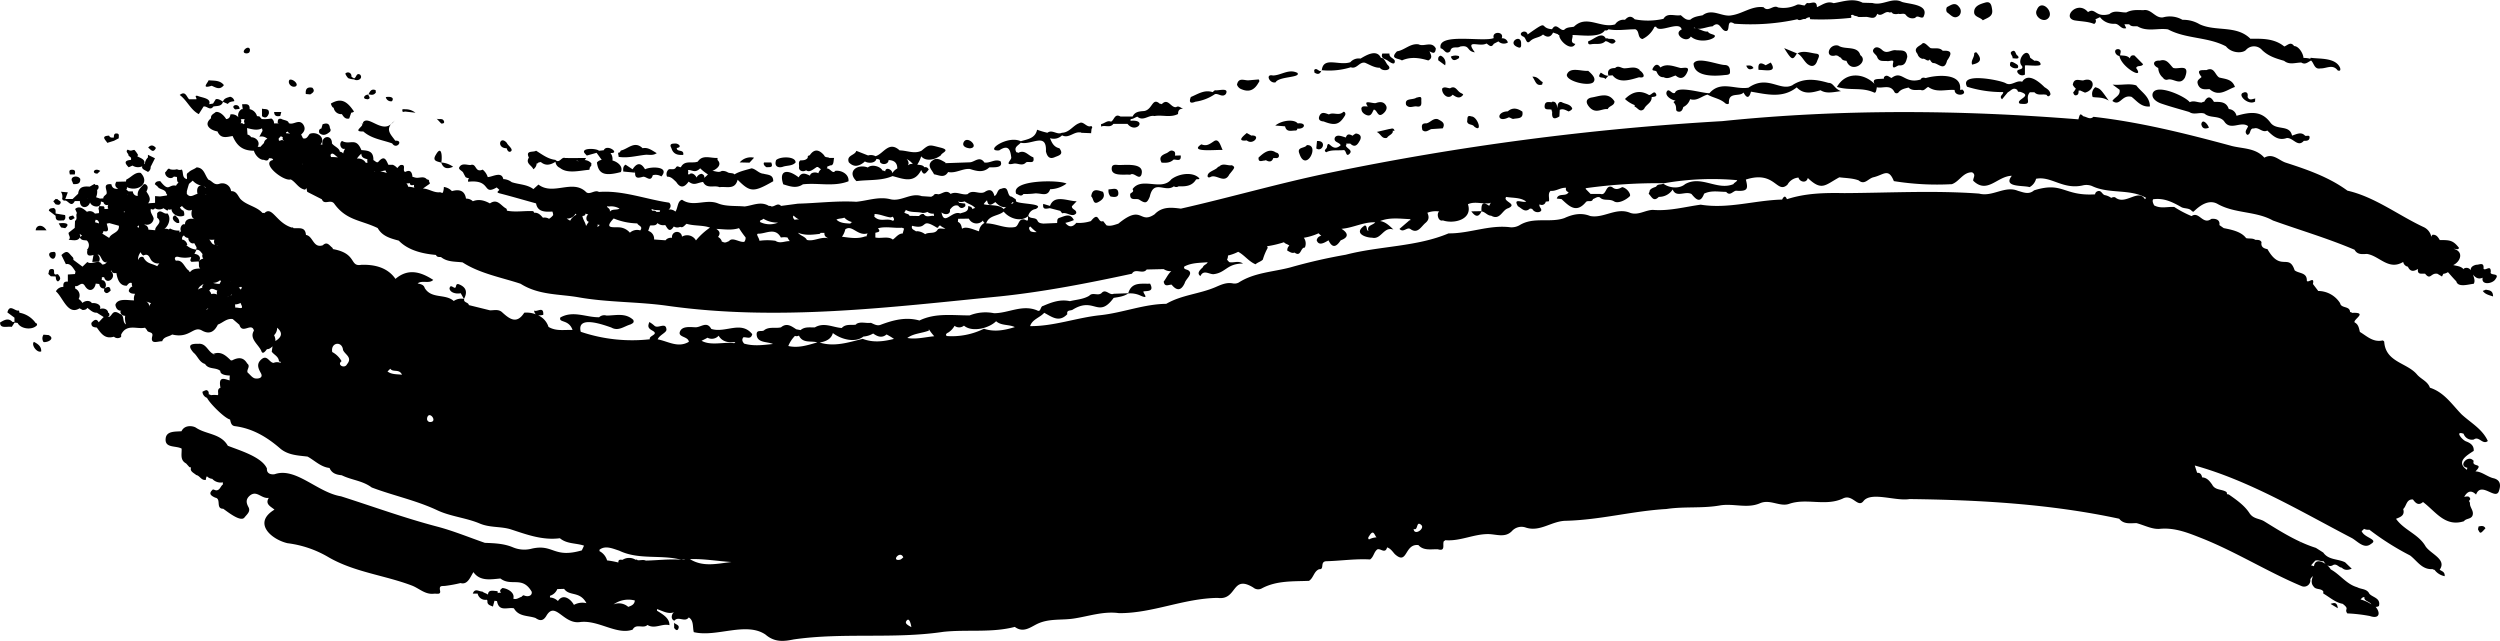 <svg id="Livello_1" data-name="Livello 1" xmlns="http://www.w3.org/2000/svg" viewBox="0 0 819.49 210.21"><path id="Element_02" d="M658.56,47.93c-2.65-4.8,10.53-2.23,12.57-1.21,1.93,1.21,3.59-1.09,5.48-.42l-.14.26c1.89-3.5,5.61-.34,7.49,1.52.91.57,1.82,1.15,1.94,2.33,0,.08-.66,1.28-1.27.19-1.31-.39-2.86.39-4-.86h-1.49c-1.95,2.28,1.46,4.3-3.3,3.74-1.71-1.33,4.76-2.52,0-3.91-.5.14-.72-.13-.8-.57h0c-1.36-1.1-2.12.29-3.11.74h0l-1.91,2.31c-1.15-1.12.55-1.55.36-2.37A38.32,38.32,0,0,1,658.56,47.93Zm-79.64-3.81c.77-.09,1.9,0,1.93-.88s0-2.39-1.7-2.43c-2.24-.05-9.1-2.91-10.25-.46C569.09,44.71,575.7,44.49,578.92,44.12Zm57.39-3.19c2,.18,2.27-1.37,2.65-2.77-.12-2.65-2.23-2-3.78-2.2s-2.88,1.42-4.47-.09c-.6-.57-1.93-1.43-2.76-.32s.81,1.7,1.13,2.62c.61,1.74,2.13,1.19,3.36,1.36.68.09,2.12-.6,1.92.35C633.7,43.06,635.53,40.86,636.31,40.93Zm-7.23,7.22,0,0H629Zm-486,11a7.51,7.51,0,0,0-1.1,1A6.25,6.25,0,0,0,143.06,59.11Zm330.2-19.83c2.89-1.3,5.78-.87,8.66,0,1.68-.87.76-2,.41-3,.92.46,1.9,1.14,2.07-.94-1.38-2.54-3.87-.43-5.64-1.34-2.74-.41-4.6,1.92-7.09,2.29C469.22,38.87,472.17,38.58,473.26,39.28Zm112,10.51c1.06,2,1.87,1.88,2.44-.28,5.12.84,10.31,2.32,15-1.41,2.34,2.46,5.07,1.74,7.8.94,1.84,1.14,3.7.71,6.71.29-2.31-.83-2.4-2.73-4.12-2.7-4.07-1.19-8.09-1.76-11.9.8l.33.15a.82.82,0,0,1-.33-.15c-4,2-8.09-3.53-14.28.76-4.4.77-9.12-2.46-12.82,1.83-2.55,0-10.5-2.62-11.29-.14-1,.68-2-1.79-2.73-.35-.61,1.4,1.64,2.77,2.93,2.9a2.16,2.16,0,0,0-.7.51c1.52,1.57.3,2.75,1.41,3.07s1.57-.51,1.8-1.46A4.22,4.22,0,0,0,567.77,52c2.23.74,3.81-1,5.71-1.49h0c1.86,1.08,4.13,1.3,5.79,2.82.32.29,1.24.53,1.22-.14C580.35,49.45,584.05,51.39,585.3,49.79Zm-44.51,5.48c.37-1.17,2.22-1.08,2.21-2.58-2-3.15-4.93-1.67-7.44-1.28-1.21.19-2.59,1.08-.79,3.16C536.88,57,538.82,55,540.79,55.27ZM698.2,23.47c2.44-1.65,2.41,1.93,7,.66h0c1.74-1.48,3.72-.44,5.59-.56,1.76-.93,3.63-.8,5.52-.73,2.66-.54,3.9,2.75,6.51,2.35a8.25,8.25,0,0,1,6.35.81,10.36,10.36,0,0,1,5.59,1.44h0c5.34,2.51,12.11.2,16.68,4.77,3.9-.05,7.82-.14,11.1,2.53,1.06-.36,2.07-1.76,3.22-.14,1.52,0,3,2.45,3.07,3.89a8.24,8.24,0,0,1,2.26.28c0-.2.07-.33.13-.33,3,.44,8.16-.13,9.62,3.33.2.73,0,1.11-.8.81-1.63-2.18-3.72-.58-5.6-.66-2.1.43-2.1-1.68-3.12-2.58-1,.47-1.91,1.51-3.19.66-1.91,0-3.89.88-5.65-.56-2.59-.76-5.08-1.46-7.21-3.52a3.5,3.5,0,0,0-5.33,0c-1.15,1.1-4.67,1.09-6.52-1.23-6.06-3.17-13-2.37-19-5.56h0c-3.3-.51-6.8.91-10-1h0c-1-.07-2,.22-2.73-.68l-1.56,0c.19.43.39.85.59,1.28-1.68.54-2.22-1.46-3.76-1.44a5.64,5.64,0,0,1-4.83-2.16l-1.51.7c.51.75-.22,1.6-.49,1.49-2.07-.82-4.26-.78-6.38-1.15C689.59,25.2,694.82,19.41,698.2,23.47Zm69.1,16h.28l-.13,0ZM536,46.5c1.26-1.3-.69-2.93-1.64-3.79-2.21.24-6.06-1.46-7,1.3C527.19,46.09,534.32,47.88,536,46.5ZM663.72,26.16c1.65-.9,3.37-1.24,3.06-3.44-.2-1.4-.42-2.9-2.24-2.38-1.62.47-3.73,1.08-3.67,3.21C660.92,25.09,662.94,25.16,663.72,26.16ZM486,35.4v0h0Zm3.16.85c.42-1.91,2.26-.77,3.23-1.49,3.35-.61,2,1.52,4.82,1.9-3.41-4.61,1.54-1.58,3.81-2.9.78.44,1.53,1.61,2.39.1l1.52-.79a2.56,2.56,0,0,0,3.1.37A1.82,1.82,0,0,0,506,32.07c1-2.3-3.33-2.44-2.6-.09C500,33.41,484.72,30.05,486,35.36,487.15,35.44,487.66,37.7,489.2,36.25Zm-170,36.05c-1.61,1.62.14,2.94.77,4.33,1.67.28,3.36,1.38,4.62-.74,2.5.52,4.69-1.2,7.13-1,2.19.69,4.38,1.35,6.36-.52,1.21-.1,4.72.37,3.7-2-1.83-.89-3.44.69-5.29.41-1.58-2.34-3.22-.11-4.82-.07l-8,.28.05-.24C322.31,72.07,320.75,70.78,319.24,72.3Zm22.14-3.51c3.07-2.06,3.66-.14,3.95,2.36.09.77-2.5,2.72.77,2,1.35-.28,2.76.94,4-.34.72-.72,3.05.82,2.46-1.75h0c-1.64-.48-2.78-2.64-4.91-1.45a1.33,1.33,0,0,0-.63-.2c-1-1.71.66-2.21,1.41-3.13,3.52.9,8.58-3.63,8.26,2.86.35,1.4,1,2.72,2.87,1.89,1.3-.56,3.12-.84,1.55-2.93-1.8-.39-2.5-1.78-3.07-3.31h0a3.86,3.86,0,0,0,3.94-.93c2.31,1.24,4.09-1.62,6.34-.83a5.24,5.24,0,0,1-.57-.22,1.14,1.14,0,0,1,.57.22l3.18.13.15-1.46a.5.5,0,0,0-.15-.88c-1.52.68-2.62-2.06-4.1-.78a1.71,1.71,0,0,1,.11-.14c-2,.83-3.17,3.06-5.59,3.12-1.57.81-3.16-1.2-4.74,0a24.9,24.9,0,0,1-3.38-1c-.64,2.89-3.16,3.1-5.36,3.78C344,63.68,336.11,69.28,341.38,68.79ZM602.92,37l-.11-.06.07.08Zm3.5,3.61c1.24.91,2.42.61,3-1.11.3-.94,1.33-2.22-.34-2.41-2-.24-4.08-1.14-6.12-.09C604.49,37.84,605.09,39.64,606.42,40.63Zm-374,36.79A2,2,0,0,1,233,75c.81-.2,1.85.36,2.4-.71.53-.63,1,.15,1.56,0,1.25-2.42,3.73-1.09,5.54-1.82,1.55-2.38,4.14-1.08,6.44-1.2a1.43,1.43,0,0,1,0,.65c1.7,1.65-.4,3.1-1.68,3.61,1,0,2.07.69,3.09,0a3.31,3.31,0,0,1,1.92.44c.66.42,1.76.11,2.25.7,1.57-1,3.79-1.44,5.62-2,1.44.26,2.35,1.67,3.86,1.77,1.39.41,3.27.2,3.22,2.47-6.47,3.7-7.55,3.65-11.67-.49-.88,3.45-3.65,2.09-5.94,2.44-1.73-.78-4.19.73-5.39-1.73h0c-2.15.35-2.83,1.31-4.74-.09-1.32,1.87-2.66,2.32-4.07.09C234.54,78.39,233.79,77.34,232.4,77.42Zm6.86-.8a.81.81,0,0,1,.37.12c.86-.95,2.1.17,2.45,1a2.05,2.05,0,0,1,1.65-1.24c.72.29,1.05.72.8,1.33a8.09,8.09,0,0,0,1.27-1.14,15.34,15.34,0,0,1-2.55-2,3,3,0,0,1-1.19.82c-.95.36-1.82-.33-2.79-.27A2.93,2.93,0,0,1,239.26,76.62ZM405.6,52.84A14.88,14.88,0,0,0,412,50.36c1.21-.33,2.45,1.25,3.6-.06,1.1-2.23-2.42-1-3.49-1.22-.25,0-.57.4-.86.62-2.7-.89-4.85.65-7.14,1.6C403.48,52.9,403.81,53.6,405.6,52.84Zm145.51-8c2.47.42,1.28-1.64.06-2.31l.08-.1c-1.52-1.34-3.26-.56-4.92-.54-1.05.07-2.08-1.14-3.15-.08-1.64,0-2.71.58-2.18,2.48l1.36-.1C544.52,47,548.24,45.63,551.11,44.81ZM414.52,68.68c-.77-1.77-1.32-3.93-2.87-2.87s-2.42,1.66-4.09,1C403.19,69.63,412.8,68.46,414.52,68.68ZM25.9,125.82c0-.21-.15-.35-.45-.43A8.28,8.28,0,0,0,20.11,122a1.66,1.66,0,0,0-.17-.73c-1.22.43-3-2.33-3.76.64l2.32,1.72,0,1.45a.92.92,0,0,0-.59,0c-1.42-1.53-2.77-.66-4.12.13-.06,2.2,2.44,1.15,3.83,1.44l.92-1.42,1,.13c1,2,4.73,2.43,6.27.82C25.85,126.18,25.89,126.06,25.9,125.82Zm428.7-68.4c.51-.83-.23-1.5-.54-1.21-1.45,1.37-3.25-.05-4.68.8-1.19-.42-2.53-1.08-3.17.64-.42,1.11.37,1.61,1.43,1.66C451.35,60.78,452.81,60.36,454.6,57.42ZM292,72.7c-.89-2.37,2.06-2.23,2.45-3.76l3.87,1.52h0a3.19,3.19,0,0,1,2.42.24c2.62-.71,4.34-5.19,7.92-1.9,2.4,0,4.85,1.3,7.22.07,2.61-2.21,2.53-1.88,6.13-1s.31,1.69.2,2.51c-1.7,1.4-4.9,2.27-6.48.36a10.84,10.84,0,0,1-1.3,2.72c.79.15,1.88.06,2.32.87a1.15,1.15,0,0,1,1.44.79c-.79.83-1.55,2.4-2.46.1-2.28,4.59-5.93,2.89-9.4,2-3.7,1.61-7.89,1.13-11.83,1.65-3.26-3.18.35-5.77,3.74-4.46,1.22-1.16,4.06-.45,4.81,1a1.34,1.34,0,0,1,.87.29c.14-1.68,2.4-.59,2.33.6a4.06,4.06,0,0,1,1.64-1.57c0-1.84-1-2.7-2.86-2.76,0,1.43-2.14,1.77-2.84.61.17-1-.62-.85-1.13-1-.39,1.48-2.68,1.52-3.79.84a3.45,3.45,0,0,0-.28.26C295.32,74,293.66,74.44,292,72.7Zm19-1a1.94,1.94,0,0,1,.6,1.41,1.08,1.08,0,0,0-.15.57,1.59,1.59,0,0,1,1.56-.38A6.22,6.22,0,0,0,311,71.65ZM78.92,56.91l1.57-2.49h0c1.07-.27,2.14,1.53,3.2,0h0c1.18-.27,2.66.08,3.17-1.53l1.6.69c.49-.81,1.35-.75,2.11-.93a1.69,1.69,0,0,0-1.39-1.43c-.94.31-2,.47-2.33,1.6-.73-.41-1.41-1-2.35-.81l-.9,1.43-1.28.22c.78-2-2.47-2.13-3.71-2.71-1.44-.34-.18.79-.51,1.09l-2.33,0c-.89-.77-1.16-2.91-3.1-1.41C75.13,52.45,76.21,55.51,78.92,56.91ZM270.39,74.16c1.37-.49,3.05-.18,4.16-1.39.1-2.07-5-2.08-6.38-.79C267.37,74.27,269.16,74.6,270.39,74.16Zm169.33-4.24c2.1,6.31,6.9-3.15,2.4-2.85C441.54,68.22,438.7,67.54,439.72,69.92ZM685.25,25.38c1.86-2.06-2.36-6.32-3.78-2.71C680.23,24.73,683.65,27.3,685.25,25.38Zm-29.33-.72a2.08,2.08,0,0,0,.05-2.84c-1.32-1.83-2.69-.63-4,0a1.67,1.67,0,0,0,0,1.71C653.18,24.3,654.25,26,655.92,24.66ZM480,62.13c1.09,1,2,0,2.92-.31l3.77-.25c1-1.82-.43-2.34-1.59-3-1.59-.44-2.45,1.12-3.79,1.37C479.52,59.84,479.79,61,480,62.13Zm254.21-15c.75,1.92,2.3,1.66,3.82,1.58,3.14,2.73,5.69.17,8.33-.7-.9-2.63-3.19-2.58-5.16-3.11-1.38-.81-1.58-3.6-4.12-2.44-1.46.11-3.76-.4-1.65,2.28C734.77,45.4,733.7,45.79,734.23,47.13ZM373.65,85.8c1.11-.57,2.62-1.57,1.65-3.43-1.67-.5-3.48-1.34-3.85,1.5C372.25,84.48,372,86.63,373.65,85.8ZM643.77,33.88c-.63.68-3.11,1.35-1.46,3.3A2.17,2.17,0,0,0,644,38.79c.79-.28,1.6,1.19,2.38.18a2.11,2.11,0,0,0,1,1.21c1.56-.21,3.7,3,4.62-.81,1.27-1.83,2.11-3.48-1.41-3.22-1.1-1.23-2.63-.61-4-.88C645.65,34.64,644.56,33,643.77,33.88Zm-212,26.77,3.23.26c.43,1.92,1.9,1.43,3.19,1.38.49.06.79-.12.84-.64,2.54.3,3.14-2.08.11-1.69C438.07,58.54,434.1,58.81,431.79,60.65ZM123.14,54.83a2.49,2.49,0,0,0,2.69,2.08c.56.88,1.13,1.74,2.4,1.44l.66-1.91a1.53,1.53,0,0,0,.91-.37c-2.47-3.73-4.44-4.43-7.57-2.63C122.24,53.63,122.61,54.78,123.14,54.83ZM371.5,63.2h-.05v.08ZM705,52.49c-2.71-3.83-2.75-3.87-4.4-4.41a2.81,2.81,0,0,0-.87,3.22C701.26,51.59,702.88,51.2,705,52.49Zm-29.81-9.1a1.72,1.72,0,0,0,2.33.56c0-1,0-2,0-3,1-.15,5.08.43,5.13-.34s-.92-1.38-2-1.18l-1.41-1c-.79-4.12-4.74.82-2.65,2.73C677.26,42.68,674.26,41.85,675.17,43.39ZM420.8,48.78c2.69,1.12,4.33-.05,5.53-2.24a.66.66,0,0,0,0-1l-3.22.28c-1.42.15-3.35-1.12-3.87,1.44A2.43,2.43,0,0,0,420.8,48.78ZM398.38,69c-1-.5-1.51.42-2.24.71-1.4.58-2.67,1.23-1.61,3.1,1.42.11,2.81.1,3.93-1,1-.08,2.57.83,2.33-1.36l-1.88.06C399,69.92,399.07,69.21,398.38,69ZM378.24,74.2c.37-1,1.59-.59,2.46-.61,2.52,0,8.37-.71,7.21,3.19-.78,1.92-2.4-1-3.67,0C382.2,76.56,377.55,77.52,378.24,74.2Zm2,.83-.07.07a1.31,1.31,0,0,0-.12.27c0-.09.08-.18.13-.27s0,0,0,0ZM559.08,44.8c1.45.77,2.66-.2,3.95-.55,2.36,2.07,3.6-.42,4-1.61.39-1.37-1.42-.82-2.35-.84-2.13-.51-4.62-1.63-6.65-.18-.86-1.37-1.73-1-2.39.11-.78,1.28.87.67,1.16,1.29C557.17,43.93,557.8,44.88,559.08,44.8ZM225.2,75c-1.38-2.39-2.74-2.08-4.08,0l-2.3-1.52c-.9.53-.8,1.4-.75,2.25l3.88.37-.41-.54a1.55,1.55,0,0,1,.41.54h0c-.11,2.08,1.18,1.71,2.44,1.39,1.07-.46,2.63,2,3.35-.56a3.58,3.58,0,0,1,2.82.41C233.47,74,227.11,74,225.2,75ZM222,76.18Zm60.06.16c-.81-.55-2.65-.39-2.78.75-1.38-.64-2.75-1.32-3.72.55-3.6-2.82-6.65-2.47-5.05,2.28,2.14.64,4.28,1.49,6.43,0,5-.58,10.1.9,14.95-1,.26-2.38-2.47-3.73-4.36-3.41-.78,1.22-1.65-.91-2.78-.8A1,1,0,0,0,285,74c.28,0,.63-.06.81-.3,1.41.23,1.1-1.67,1.38-2.44h-1.59c-.52-.36-1.39,0-1.69-.85-1.56-1.78-3.13-2.35-4.73,0-.46.07-.75.28-.64.81-.62.85-1.55.83-2.46.86-.71.61-.32,1.43-.4,2.16C275.49,75.5,277,76,278,75.31c1.17.92,2.48-.48,3.53-1.07a1.29,1.29,0,0,0,.34,0l1,.76A2.58,2.58,0,0,0,282,76.34Zm178-21c0,.92.88,1.6,1.68,1.89,1.56.56,1.78-.92,2.36-1.81h0c1.16.12,1.22,2.77,3,1.36.8-.63,1.54-1.7,1-2.65-.67-1.28-1.89-1.38-3.33-.85-1.06.28-4.39-1.33-2.66,1.11C461.22,54.44,460,54,460,55.31ZM385,81.5c.66,1-.49,1.07-.77,1.58-.18,2.55,2,1.23,3,1.89,2,1.3,2.5,1.2,3.42-1,1.29-5.87,5-1.22,7.91-3.4a1.36,1.36,0,0,0,1.54,0c2.21.07,4.37,0,5.7-2.2.25-.3,1.76.18.77-.74-2.3-1.9-6.6-1.11-8.87.66C394.47,82.28,388,77.28,385,81.5ZM83.15,47.61c1.4.61,2.7,1.51,4-.21-1.3-1.7-3.24-1.38-5-1.59C81.78,46.78,79.67,48.72,83.15,47.61Zm532.38-10a3.55,3.55,0,0,0,.71.19,3,3,0,0,0,1,.64c.3.74,1,.93,1.79,1,1.59,4.5,7.52.32,4.53-1.87-.87-3.23-5.11-1.66-7.21-3.13C613.16,33.7,611.68,38.68,615.53,37.66Zm46.23-.85a.58.58,0,0,0-.88.31c.1,1.26-1.17,2.27-.67,3.61C663.05,40.1,663.53,38.89,661.76,36.81ZM494.67,59.24c.17,1.38,1.78.85,2.32,1.74,2.89,2.28,1.17-3.27-.92-3.32C494.44,57.1,494.89,58.49,494.67,59.24ZM456.55,41.55c2,.74,2.84-2,4.74-1.45l-.2-.18a.58.58,0,0,1,.2.18c1.57.67,3,1.63,4.79,1.61.86,1.41,4.36.82,2.65-.83h0c-.73-.71-1.14-2.47-2.29-2.39-1.37-3-4.8-.91-6.71.22a3.61,3.61,0,0,0-3.33,1.18c-3.72,1.27-8.83-2-9.36,2.62A24.06,24.06,0,0,0,456.55,41.55ZM706.2,52.6c2.58,1.95,3-2.22,6.29-1.35,1.76,1.37,3.16,3.42,6,3.15,0-3.29-2.85-4.72-4.46-6.9-2.35-.76-4.66,0-7.77-.26l2.28,1.67C708.93,50.9,706.86,51.37,706.2,52.6ZM602.88,37l-.07-.08,0,0Zm-.1,0-4.18-1.73C601.12,39.28,601.39,39.37,602.78,37ZM366.7,85.47c-2.9,0-7.36-2.35-8.75,1.53l-2.22-.67c-.32,2.11,1.08,1.54,2.19,1.41l3.39.88h0l.64.81c1.64-.51,3.25,1.52,4.57,0,.3-1.23-1.52-1.2-1.39-2.33ZM486.5,48.54c-.27,1.6,1.91,3.92,3.42,2,1.17.8,2.33,1.55,3.48,0-.24-.43-.76-.47-1.1-.77-1-.67-1.54-2.33-3.21-1.33C488.21,48.4,487.19,47.76,486.5,48.54Zm-27,17.06c.67-1.26.23-2.15-1.28-2.34a4.11,4.11,0,0,0-1.09.74c-.9-.5-1.77-.82-2.2.57-1-.25-3-1.24-3.63.1-.45,1.54,1.55,1.4,1.92,2.44-2.93,2.69-4-2.44-4.48.58,0,.61-1.39,1.07-.23,1.72,1.57-.9,3.83-.51,5.67-.71,1-.06.66,2.57,2,1.16,1.09-1.18-1-1.66-1.27-2.64a.44.44,0,0,0,.1-.64l1.37,0C457.94,68.09,458.81,66.85,459.48,65.6Zm-301.1,7.22c.71,2.07,2.15,2.12,3.88,1.34a7.47,7.47,0,0,0-3.86-1.39c.32-1.58.2-6-1.76-2.59C155.28,72.36,157.15,72.37,158.38,72.82ZM121.91,62.7a.88.88,0,0,0,0-1.17c-.13-1.69-1.13-1.75-2.4-1.29-.14.46-.27.92-.4,1.38-.84.2-.86.79-.68,1.47C119.74,64.24,120.84,63.58,121.91,62.7Zm628.75-1.86c-2.36-1.79-5.81,1.72-7.85-1.62-1.7-2-4.59-.85-6.42-2.48-1.62-.56-3.43.56-5-.53-3.07-.91-6.16-1.73-9.19-2.77-1.5-.52-3.25-1.69-2.8-3.31C720.53,46.75,730,51,731.56,53c1.37-.69,2.69.19,4,.1a.86.86,0,0,1,.72-.21c1.08-2,2.14-1.85,3.2,0,2,0,4.07-.13,4.87,2.36a2.76,2.76,0,0,1,2.53,2.2c4.08-1.11,8-2,11.14,2.27,2,2.67,6.27.5,7.06,4.24,1.45-.46,3-1.38,4.25,0,.49.31,1.7-.47,1.48.81-.16.9-1.08.92-1.86.89-2,2.29-3.48-1.09-5.61-.91-2.81,1-4.59-.74-6.36-2.46-1.66.86-2.83-1.26-4.36-.68l-.39,0c-1.13.22-.6,2-1.85,2.09C749.21,62.56,750.49,61.76,750.66,60.84Zm.55-1.39,0,0a1.45,1.45,0,0,1,.18-.16A.42.42,0,0,0,751.21,59.45ZM377.15,81.56a2.77,2.77,0,0,0,.63,2.34c1.2.25,2.74.41,2.56-1.26C380.14,80.72,378.35,81.61,377.15,81.56Zm-171-11.08,3.17-.89L211,71.91a2.39,2.39,0,0,0-1.57.86c.49,3.77,2.49,4.57,7.84,3.13.9-1.9-1.16-3.37-2.76-3.8a3.14,3.14,0,0,0-.65-2.45c3.38.2-1.16-3.16-2.2-.9l-1.55.17c-.83-.82-5.85-1-4.78.71C205.56,69.91,205.83,70.2,206.11,70.48Zm125.53-2.36c3.3-.25-.77-4.35-2-2.07C329,67.36,330.32,68,331.64,68.12ZM34.56,91.77c.78-.41.66-1.09.54-1.77L32,89.5h0c-.08-.68.25-1.52-.73-1.83-.58.16-1.35,0-1.5.89L32,90.24C31.91,92.35,33.47,91.66,34.56,91.77ZM164,112.62c-1-.13-.57,1.12-1.1,1.21s-1.56-1.33-1.79.28c.25,1.4,2.33,1.82,3.67,1.5.36.63.71,1.26,1.06,1.9C167.12,115.18,166.54,113.54,164,112.62Zm1.86,4.92,0,0v0h0Zm71.86-47.27c.35-2-2.14-.78-2.12-2.26,2-.28.43-1.64-.65-1.45-.83,0-1.91.09-1.12,1.46C234.43,70.12,236,70.39,237.73,70.27ZM511.37,35c1,.44,1.06-.46,1-1C512.64,30.17,507.41,33.56,511.37,35ZM722.8,45a1.3,1.3,0,0,0,1.58.58c1.83-.49,4,2.09,5.58-.63,1.9-4.9-2.26-2.52-3.86-3.21-1.22-1.21-2.07-3.09-4.34-2.36-2.28-.19-2.6,1.46-.53,2.41A4.31,4.31,0,0,0,722.8,45ZM468.5,39.27c.71.47,2.62,2,2.47.13-.4-.92-1.87-1-1.75-2.35l-2.34,0C466.27,38.6,467.64,38.75,468.5,39.27ZM187.13,71.16c-1.24-2.53,1.48-1.62,2.35-2.26,2,1.23,3.87,2.73,6.32,3,1.37,1.36,2-1.12,3.2-.61,2.29.05,4.58,0,6.86,0a3.11,3.11,0,0,1-.44.67,3.25,3.25,0,0,1,2.24,1.13l-.15.25.18.22-.66,1a.68.68,0,0,1-.13.6c-3,.22-7.12,1.41-9.6-.63a2.36,2.36,0,0,1-1.45-2c-1.59,1-3.18,1.47-4.81.08l-.78.16c-.2.28-.39.37-.58.28a2.41,2.41,0,0,1-1.1,1.94C188.14,73.7,185.88,73.1,187.13,71.16Zm15.52.85a1.13,1.13,0,0,0,.81.33A6.89,6.89,0,0,1,202.65,72Zm58.29-.81a4.76,4.76,0,0,0-4.71,1.54l3.21.08Zm291.75-16c.68-1.54,2.53-1.92,2.49-3.89.74-.08,2-.1,1.35-1.16s-1.41.57-2.24.49c-3-1.77-5.56-1-7.87,1.31a9.55,9.55,0,0,0,3.19,2l-.05.49C550.59,54.76,551.27,56.54,552.69,55.21Zm-515.14,24a1.1,1.1,0,0,0,.29.66c1.17,0,2.31,0,2.23-1.69C39.28,76.72,36.28,77.36,37.55,79.19ZM516.06,44.64c1.07,1.39,1.14,3.18,3.2,2.59l.21-.82C518.44,46,517.94,44.51,516.06,44.64ZM25.46,95H29C27.8,92.91,25.6,93.13,25.46,95Zm90-44.55c.86-.54,1.71-1.08.68-2.2-1.7-.34-2.31.46-2.14,2.06ZM179.87,68.1c.12.69.6,1.34,1.19,1.12,1.31-.68-.84-2-1.15-2.86C177.67,63.71,176.33,68.09,179.87,68.1ZM645,45.09c-.66-.19-1.29-.27-1.68.48-5.38,1.57-6-3.2-9.52-.51-.82-.28-1.58-1.37-2.52-.21a1.07,1.07,0,0,1,.05.4c-1.55.3-4.19-.28-3.09,1.75-3.57-3.56-9.42-4.11-12.34,1C620.25,49.3,624,48,628,49.8c.77.44.81-1,1-1.68l-.09-.21.17.22c1.93.4,4.36-1.08,5.68,1.56a.82.82,0,0,0,1.4,0c.84-1,2.05-1.19,3.22-1.5,1.15,1.17,2.63.71,4,.8,1.13.46,1.62-.67,2.44-1,2.7,2,5.76.77,8.66,1-.05,2.42,4.71,1.7,2.54-.13a2.76,2.76,0,0,1-.76.07C657,43.27,648.43,44.09,645,45.09ZM445.47,65.72l-.24,2.43C447.22,69.56,448.87,65.52,445.47,65.72ZM216.53,70.91c2.95.49,5.72-.32,8.67-.65,1.15-.16,2.44.39,3.84-.55-1.69-1-2.93-2-4.63-1.62-2.66-2.57-4.76.24-7.1.75a1.25,1.25,0,0,0-.32.61C215.91,69.42,216.63,70.3,216.53,70.91Zm270.93-30A2.56,2.56,0,0,0,486,37.75c-.83.22-.85.85-.78,1.52Zm338.77,151.2c-.07.3-.13.6-.2.9.77,1.53.77,1.53,2.45-.34C827.93,191.66,827.06,191.93,826.23,192.07Zm-795-90c-3.22-.1.26,4.24.77,1C32,102.56,32,102,31.25,102.07Zm-1.67,27.22-1.52-.13a2.12,2.12,0,0,0,0,2.43C29.58,131.8,32,130.41,29.58,129.29ZM51.14,65.64l1.57-.83c-.13-.57.35-1.46-.65-1.56s-.94.7-1,1.36c-.62,0-1.24.11-1.53-.65-2.86.12-1.19,1.38-.59,2.37ZM24.88,131.56c-1,1,1.07,3.76,2.39,3.12C27.35,133,26.16,132.23,24.88,131.56Zm77-74.78c.28-1.93-1.31-1.35-2.24-1.67,0,.83,0,1.65,0,2.48C100.82,58.44,101.43,57.87,101.86,56.78ZM541,44.31a.09.09,0,0,1,0-.05h0ZM594.2,40l-1.67.89c-1.9-1.21-2.59-.57-2.32,1.52C592.3,42.35,596.57,43.55,594.2,40Zm-537,33.77a3.32,3.32,0,0,0,3.2.23C60,75,61.6,75.35,62.24,75.87a1.73,1.73,0,0,0,.91-1.58l-.06,0,1.47-2.91-2.31-1.14c0,.29,0,.58,0,.87a3.29,3.29,0,0,0-1,2.13l-.23.07c.58-1.7-1.49-2-2.36-2.69a.62.62,0,0,0,.4-.23,8.39,8.39,0,0,0-1.21-1.73c-.46-.06-.86.24-1.31.21s-.87-.39-1-.27c-.74.73.44,1.21.33,1.89l.83.7a2,2,0,0,1,0,.73c-2.34.16-2.07,1.12-.75,2.41Zm366.76-9.82a.58.58,0,0,1-.2.21l.2-.21-1.51-.85c-1.44,1.21-3.26,2.81,0,2.43C424.51,67.28,427.33,63.66,423.93,63.93ZM735.34,60.2c.25,1.3,1,1.74,2.48,1.17C737.57,60.33,735.71,58.13,735.34,60.2ZM374.69,61v-.82c1.11-.17,2-1.34,3.25-.8,1.08-.46,1.14-2.79,3.09-1.69l4,0c.78-1.65,2.32-1.68,3.82-1.8h0c2.8-.52,2.57-4.69,5.16-2.32a.43.43,0,0,1,.55.1c2.09-2.26,3,1.28,4.75.94.79-.56,1.56.3,2.3.56-1.22-.1-1.7.56-1.69,1.7-2.49,1.3-5.19.2-7.76.67-1.88-.45-3.66,1.86-5.58.2-.72.23-1.4.81-2.16.79a1.57,1.57,0,0,0-.07.57c5.79-.54,1.73,4.44-1,1l-4.63,0C377.62,61.57,376,60.4,374.69,61Zm20.69-4.91,0,.09a.94.94,0,0,1,.1-.1ZM508,56c-3.88.1-3.52,3.9.23,2,.46-.14,1.16.58,1.65.47,1.3-.3,3.35.11,2.91-2.38C511.2,55,509.61,54.61,508,56Zm-29.92-4.5c-1.31.9-4,0-3.4,2.39,1,1.25,2.24.39,3.37.48,2.08.42,1.54-1.28,1.62-2.21C479.78,50.77,478.72,51.46,478.07,51.49ZM110.66,47.82c1.23-.7-1-2.63-2-2.15C107.88,46.73,109.32,48.39,110.66,47.82ZM431.9,46.49c1-2,8.41-1.46,7.14-3.1-2.84-1.43-5.27.79-8,.86C428.39,43.6,429.9,47,431.9,46.49ZM541,44.26l0,.05H541Zm-1,1.14,1-1.09c-1,.1-1.7-.55-2.5-1C536.79,45.59,539.72,44.5,539.93,45.4Zm-412-.25a5.16,5.16,0,0,0,1.81.36c1.11.78,3.08-.28,2-1.54-1.3-.73-1.17,1-2,1.22-.3-.22-.81-.41-.86-.67a1.14,1.14,0,0,0-2-.88A4.45,4.45,0,0,0,127.93,45.15ZM33,92.75l.78,1.31,1.35.24C37.34,92.41,34.1,92.51,33,92.75ZM778.41,217.26a1.64,1.64,0,0,0-.68.21l2.35,1.41C780,217.9,779.61,216.87,778.41,217.26ZM426.31,71.15c-.12,1.51.83,1.16,1.69,1a1.92,1.92,0,0,0,.71-.15c1,.6,1.94.7,2.43-.68A1.82,1.82,0,0,1,431,71l.13.3a5,5,0,0,0,.67,0c1.68.29,1.44-1.72.23-1.78C429.81,67.94,427.84,69.76,426.31,71.15ZM675.17,41.8c.44-.92-.28-1.19-.87-1.54-.89-.52-1.79-1-1.66.74A2.37,2.37,0,0,0,675.17,41.8Zm74.23,8c-2.7.49,1.27,4.42,3.57,3,0-.34,0-.68.07-1-.9.07-1.93.84-2.54-.5C750.66,50.39,750.54,49.58,749.4,49.75ZM492,38.54c.11-.07,0-.4.05-.62a3.51,3.51,0,0,0-2.71.14C489.93,39.76,490.94,39.24,492,38.54Zm181.5.06c.71,0,2.54.48,1.7-.82-.85-.26-.61-2.11-1.84-1.5S673.72,37.79,673.45,38.6Zm34.53-3c-1.72.07-.79,2.16.47,2.25.67,3.79,8.41,8,5.48,3.94.4-1.05,1.71-.24,2.28-1.24l-2.83-2.86c-1.06-.22-1.35.31-1.51.95-.83-1-2-.87-3.2-1C708.73,36.83,709.48,35.79,708,35.58ZM94.47,37c.73,0,1.3-.22,1.21-1.34C95.13,34,92.29,36.81,94.47,37ZM358,81.53a9.45,9.45,0,0,0,5.36-1.85c-2.42-1.28-18.5-1.29-16.48,3.36.79.18,1.54,1.11,2.36.06a28,28,0,0,0,4.5-.29l-.54.17C354.82,82.61,357.08,84.27,358,81.53Zm-11.11,1.56a.11.11,0,0,0,0,0l-.06,0Zm196.47-50c-.51-1.2-1.65-.69-2.51-.93a.57.57,0,0,0-.69,0c-1.31-2.54-3.93.33-5.76.85-.18.78.08,1.15.91,1,1.57-.32,3.34.33,4.69-1C541.11,32.94,542.15,34.79,543.35,33.07Zm-28.84-2.29c7.4-5.27,3.49-2.06,8-1.72,1.43-2.48,2.61.79,4,.17.87-.92,2.09-.75,3.17-1,4.15-4.09,8.78.67,13.49-.76a3.33,3.33,0,0,1,3.25-1.5c1-1.1,2-1.46,3.18-.16a22.71,22.71,0,0,0,9.43-.16c1.26-2.16,3.66-.81,5.67-1.19.93.75,1.74,1.78,3.16,1.45l0,0c1.14-1,2.61-1.13,4-1.42,3.19-2.44,6.38.69,9.56,0,3.57-.53,6.59-3.15,10.41-2.65,1.55,1.78,3.18-.93,4.74.08a10,10,0,0,0,6.27-.91c.88-.23,1.68.3,2.54.24a2,2,0,0,1,.77-.81c1.06.45,3.13-1.25,3.18,1.39,1.76-.73,3.35-2.14,5.47-1.31,3.17-.51,6.33-1.77,9.53-.15l3.19.09c3.43,1,6.44-2,9.68-.35,2.49.8,9.21.76,7,5-.89.56-1.85-.87-2.66.23a2.68,2.68,0,0,1-3-.88c-.58-.89-1.71-.18-2.49-.47a3,3,0,0,1-1.83-.05,2.76,2.76,0,0,0-.46-.45l-.66.09c-1.43-.75-2.55,1.64-4,.4h0c-.78,2.33-2.57.89-3.93,1.05-.78,0-1.55.05-2.33,0-.43-.41-1.3-.2-1.66-.7a2.79,2.79,0,0,0-.7.13,1.27,1.27,0,0,1,.08.86,89.58,89.58,0,0,1-13.4.47,1.17,1.17,0,0,1-.15-.65,2.25,2.25,0,0,0-1.49.6c-.88-.25-1.72.8-2.61.06a71.63,71.63,0,0,1-20.63,1.45c-3-1.8-1,2.8-3,2.37-1.47-.3-1.84-3.55-4.17-1.5-1.56.06-3.45,1-5,.76,1.17.28,2.25,1.09,3.51.94.34,1.1,3.15.79,2,1.95-1.74,1.28-5.68,1.51-7.62-.33-1.38,2.56-6.09-.93-3-2.29-.67-3.05-7.47,1.45-8.39-.93l-.53.06a8.3,8.3,0,0,1-3.94,4c-1.75-.38-.84-2.63-2.33-3.2-3,0-5.91.56-8.82,0a1,1,0,0,1-1.16.33c-1.65,2.6-7.82,1.54-10.62,1.55.28,1-1.08,2.49.93,2.91-1.29,2.65-5.47-1.12-5.27-2.94-.16.08-.32,0-.46-.24l-1.57-.54c-.82,1.68-2,1.65-3.3.63-1.18,1.12-2.94.92-4.22,2.19s-1.3-1.08-2.14-1.44C510.72,30.56,514,28.74,514.51,30.78ZM569,28.73a2.89,2.89,0,0,1,.66,0,3.88,3.88,0,0,1-.63-.21A.47.47,0,0,1,569,28.73ZM105.63,57.51l.33-1.29-2.34,0C103.68,57.64,104.57,57.72,105.63,57.51Zm588.72-6.78c.84-.19.74-.93.77-1.56l.21.09.17-.16,1.71.77c3.53-.89,3.39-5.38-.61-4-1.34,0-3-.92-3.39,1.41a3.33,3.33,0,0,0,1,1.24,4.88,4.88,0,0,1-.88,1.28C693.5,50.3,693.68,50.88,694.35,50.73ZM146.5,56.06l3.46.39c-1.91-1.39-3.12-1.07-4.24-1.17C145.54,56,145.66,56.38,146.5,56.06ZM265,74.31c1-.07,2.35.29,1.57-1.55h-2.36C263.85,73.38,264.48,74,265,74.31ZM827.6,114.86c.77,1.09,1.94,1.35,3.37,1.81,0-2-1.25-2-2.36-2.21ZM38.27,76.7c.14-.77.33-1.56-.89-1.56s-.85.86-.72,1.55Zm7.42-.29.94-.89C44.59,74.27,43.62,76.47,45.69,76.41ZM446.88,42.7c-.81.5-1.51-1.25-2.34-.24l.09.83C445.69,44,446.44,43.82,446.88,42.7Zm.14-.12a.64.64,0,0,1,0-.07H447c0,.08-.05.13-.07.2l.14-.12Zm-314.18,20c2.7,2.41,6.25,2.78,9.48,3.93,1.39,2.22,3.89-1.09,1-.89-1.13-1.69-3.11-3.28-1.35-5.47-3.17,2.92-7.54-3-9.22-.51a2.12,2.12,0,0,0,.1.36,3.07,3.07,0,0,1-.68,0C133.87,60.5,128.76,62.75,132.84,62.59Zm455.7-20.78C588,40.72,587,41,586.17,41,586.64,42.25,587.41,42.57,588.54,41.81ZM205.89,71.22l0,0h.07Zm-46.61-12c-.43-1.16-1.66-.38-2.4-.84L158.4,60C159,60,159.55,59.92,159.28,59.18Zm365.64-1.52.12-2.19c1.11-.51,2,.14,2.94.53.46-.26,1-.42,1.16-1-.68-1.5-2.31-1.38-3.47-2.06-1.13-.38-1.59,1.2-1.16,2-.6-.79-.39-2.4-2.06-2.11l.08.14c-1,0-2.21-.43-2.42,1-.3,2,1.58,1,2.35,1.54h0a.38.38,0,0,0,.11.56C522.39,58,522.84,59,524.92,57.66Zm-290.18,166c0,.54,0,1.09,0,1.63.4.53,1,1.16,1.39.24C236.67,224.34,235.25,224.25,234.74,223.63ZM137,49.74a1.76,1.76,0,0,1-.1-.68c-1.38-.58-1.86.36-2.33,1.33C135.48,50.64,136.38,50.79,137,49.74ZM64.87,68c-.81-.94-1.65-1.16-2.54-.11C63.15,68.46,63.94,69.91,64.87,68Zm77.35-15.28c1.06-1.5-1-1.62-2-1.38A1.72,1.72,0,0,0,142.22,52.68Zm-7.75-2.3.06.06,0,0-.11,0a.43.43,0,0,0,0,.11l.06,0Zm-.3,1.66c1.37-.28.45-1,.3-1.57C133.19,50.51,132.32,52,134.17,52ZM32.77,111.76c1.21-.78.64-1.56,0-2.34a.72.72,0,0,0-.64.08c-1.28,0,0-1.8-1.3-1.82s-.91,1-1.25,1.59l.84.8,1.58.05C32.14,110.72,32,111.44,32.77,111.76Zm.81-25.62c.37-.81-.7-.83-.9-1.35a1.77,1.77,0,0,1-.65-.1l-.8.78.75,1C32.56,86.6,33.25,86.87,33.58,86.14Zm379.74-12a.42.42,0,0,0-.45.27c-.93,1-3.4,1.36-3.26,2.92.12.42.53.37.88.23,1.95-1.21,4.6,2.4,6.25-.9,1.92-2.33,1.92-2.33.84-3C416.17,73.93,414.58,72.75,413.32,74.19Zm56-12.39-4.27,1c1.43.69,1.62,2.38,3.37,1.93.47-.82,1.62-1,1.93-2a.92.92,0,0,0-.14-.3h.66C470.67,61.37,470,61.62,469.29,61.8ZM832.91,180.42c-1,3.31-5.82-3.32-7.51,1.2-1.66-1.66-2.88-1-3.88.75.78-.09,1.68-.5,2,.73l-.44.67a1.09,1.09,0,0,1,.32.7c-.08,1.44,1.48,2.57.79,4.14-.58,1.12-2.08.79-2.76,1.75-6.22,2-9.34-3.28-13.42-6.3-1.5,1.31-2.43.35-3.3-.84-2.21-.12-2.06,2.16-3.19,3.14.62,2.1-.89,2.63-2.35,3.2h0c2.52,3.63,7.17,4.95,9.52,8.76,1.41,2.65,7.3,4.4,4.79,7.92.61.52,1.73.59,1.64,2.13a5.36,5.36,0,0,1-3.32-2.07,1.52,1.52,0,0,1-.65-.25c-3.5.24-5.06-2.72-7.36-4.46h0a88.13,88.13,0,0,1-13.37-8.46,3,3,0,0,1-1.77-.29,1.86,1.86,0,0,1-.76.71c.75,2.28,5.71,2.71,3.08,4.24-2.17,1.77-4.24-.68-6.16-1.85-16.7-8.7-33.55-18.83-51.61-23.85.25.8.51,1.6.77,2.39h0l.08,0-.08,0c1.06-.06,1.46.61,1.64,1.51,1.6.07,2.44,1.2,3.27,2.34,1,2,3.3,1.42,4.75,2.49.15.31,0,.87.66.72,2.52,1.78,5.14,3.57,6.81,6.12,1.27,2,3.29,1.76,4.87,2.73,5.47,3.39,10.88,6.79,16.94,8.71h0l1.58,1h0l.84.54c1.74,2.5,4.82,2,7.15,3.19h0l2.17,2.09c-1.3.53-2.34.57-3.27-.34-1-.07-1.63-1.43-2.84-.86a1.74,1.74,0,0,1-2,0,5.17,5.17,0,0,1,1.22,1.42c3.08,1.67,5.14,4.85,8.67,5.85,1.32.74,3.21.44,4,2.15,1.16,1.25,3.78,1.38,3.14,4a1.84,1.84,0,0,1-1.09.29c1.72,2,1.24,4.09-1.88,3a52,52,0,0,0-7.41-.86c-1.1-1.59.95-1.26-1.51-3.14-2.39-.42-4.3-2.19-6.36-3.38,0-.23,0-.47,0-.71-.8-1.07-2.45-.43-3.19-1.61h0c-.92-1-.6-2.24-.22-3.35-.14,0-.7.72-.84,1a2.07,2.07,0,0,1-2.82,2.26c-10.83-4.51-21.66-11.31-32.85-15.74-4.12-1.62-8.66-3.53-13.64-3.05-2.47.24-5.1-1.19-7.65-1.87-2,0-4.16.48-5.69-1.44-22.5-4.84-45.7-6.17-68.72-6.45-4.59.78-12.67-2.57-15.13.7-1.85,2.32-3.58-2.53-6.76-.86-5.71,2.63-11.84-.26-17.59,1.74-3.05,1.06-6.22-1.65-9.56-.2-4.23,1.84-8.75-.08-13.23.73-5.69,1-11.69.27-17.42,1.15-11.06.63-21.5,3.54-32.84,3.86-4.74,0-8.5,3.76-13.21,2.24a4.2,4.2,0,0,0-4.58,1.12c-2.26,2.36-5.21,1-7.85,1-4.77,0-9.16,2.41-14,2a1.42,1.42,0,0,1-.45.3c-.62.94.72,3.51-2,2.68-2.22-.07-4.71.54-6.36-1.37h0c-4.67-.57-3.48,6.84-7.75,2.95-.75-.83-1.36-1.83-2.52-2.2-.64,2.3-2.21.17-3.22.67-1.15.87-1.15,2.45-2.37,3.29-4.79-.28-9.54.45-14.31.58-2.25.07-.5,2.79-2.37,2.61-1.77.7-1.83,2.89-3.34,3.82-5.26.22-10.62-.14-15.52,2.5a2.47,2.47,0,0,1-2.75-.32c-7.19-4.37-5.17,4.3-11.67,3.41-11.2.15-21.31,5.06-32.33,5-5-.72-9.85,1-14.75,1.75-4,.64-8.23-.1-12.13,1.81-2.22,1.09-4.53,3-7.28.94-7.62,2-15.63.79-23.41,1.62-16.29,2.43-32.71.15-49,2.48-2.93.58-6.14,1.17-9.31-1.58-6.39-4.33-16.14,1-23.51-.8-.43-1.65.05-3.83-1.65-4.82-1.25,1.75-3.42-.55-4.7,1.06-1.3-.37-1-2.28-.06-2.79-2,.79-3.8-.42-5.65-1v.52c1.7,1.1,4.16,2.37,4.08,4.75-2.39-.65-4.82,1.4-7.2-.08-1.35,1.35-3.76-.62-4.86,1.54-5.29,1.88-11.33-3.35-17.41-2.46-5.4.63-8-7.1-10.91-2-1.06,1.72-2.14,1.6-3.52.64-2.45-.86-5.49-.36-7.07-3.16-2-.47-4.93,1.3-5.55-2.37l-.83-.12-.51,1.91c-.86-.4-2-.55-1.78-1.93a.81.81,0,0,1-.23-.32,2.56,2.56,0,0,1-3-2h-1.59c.69-1.91,2-.67,3.13-.67.54.44,1.3.59,1.86,1,.07-1.75,1.75-1.21,3-1.14l.25.27a2.67,2.67,0,0,0-.13.4,1.39,1.39,0,0,1,1.11-.05c-.48-.88-.25-1.06.49-1.64,1.66.12,4.2,1.54,3.56,3.47,1,.46,1.87-.33,2.79-.63l.15-.24.45-.24c1.34.7,2.91.21,2.65-1.15-3.07-5.29-6.67-1.57-10.25-4.33-3.15.28-6.69,1-8.85-2.09-1,1.52-1.88,4.28-4.22,3.58a43,43,0,0,1-5.12.94c-1.22.08-1.93-.15-1.59,1.61.28,1.39-1.19.84-2,.94-2.86.37-4.83-1.73-7.2-2.65-9.07-3.45-19-4.4-27.51-9.39A34.82,34.82,0,0,0,108,197.56c-5.31-1.24-11.52-6.64-4.27-11-1.13-1-3.2-1.76-1.86-3.86-2.43.37-3.88-2.59-6.17-.78-1.42,1.19-1.27,2.38-.49,3.81s-.49,2.36-1.28,3.36c-1.23,1.75-5.7-1.95-7-2.82-2.58,0-.51-3.31-2.62-3.64-1.3-.61-2.42-1.28-.73-2.71l1,.32c1.32,0,1.43-1.38,2.26-1.94h0a2,2,0,0,1,0-.69,3.77,3.77,0,0,1-3.51-1.15,2.76,2.76,0,0,1-1.74-.84,1.63,1.63,0,0,0-.32,1.15c-1.49.37-2-1.37-3.19-1.55-.66-.64-2.17-1.17-1.7-2.42a.67.67,0,0,0-.5-.14l-1.11-1.24v0c-2.11-1.13-1.36-3.14-1.48-4.88-1.94-1.05-5.61-.05-5.22-3.35.29-2.46,3.14-2.17,5.18-2.33,1.11-2.33,4-1.7,4.75-1.16,3.35,2.24,8.19,1.88,10.44,5.92,3.83,1.52,11.14,3.63,12.82,7.45-.16,2.28,2.39,1.93,2.57,1.86,6.91-2.37,13.95,6,21.72,7.26,10.47,3.34,20.8,7.11,31.45,9.91,5.33,1.4,10.47,3.53,15.69,5.34,3.1.13,6.12.2,9.14,1.44a9.57,9.57,0,0,0,6.34.44c7.09-1.56,7,3.29,16.31.59.24-.52.48-1,.71-1.55-2.61-.89-5.61-.5-7.9-2.43-5.66.74-10.78-1.17-16-2.88-3.26-1.06-6.87-.5-10.29-1.95-4.46-1.88-9.56-2.29-13.91-4.34-6.94-3.26-14.4-4.79-21.49-7.47-3-2.26-6.54-2.38-9.82-4h0c-1.71-.17-3.26-.61-4-2.39-2.88-.32-4.83-2.43-7.2-3.73-3.09-.37-6.26-.45-8.85-2.55-4.3-3.74-9-6.62-14.81-7.41-1.38-.09-1.49-1.2-1.75-2.19-1.83-.44-6.74-5.39-7.54-7.1a2.26,2.26,0,0,1-1.51-2,6.05,6.05,0,0,1,1.24-.55c.78.16.86.74.82,1.39a1.41,1.41,0,0,1,.71.27,9.49,9.49,0,0,1,2.26,0,.76.76,0,0,1,.12-.19c.09-.8-.39-1.79.76-2.24-.79-4,1.33-2.85,3-2.4a12.25,12.25,0,0,1,.06-1.61c-1,0-3.2-.23-3.11-1.5-1.44-1.27-3.87-.38-5-2.28-1.93-.57-2.4-2.62-3.8-3.73-2.34-2.71-.5-2.92,1.73-2.89,2.46-.14,3,2.53,4.75,3.32a.71.71,0,0,0,.55.35l-.55-.35c2.57-1,4.16.58,5.78,2.13l.39,0c1.94-1,3.68-1.19,4.95,1,1.26.95-.35,2.06.17,3,.8.67,1.51,1.72,2.41,1.9s2.86-.06,1.89-1.77-1.41-3.1.22-4.5c1.9-1.64,2.56,1.16,4,1.18a2.79,2.79,0,0,1,2.23,0c.33-.61-.56-.24-.51-.62-.15-1.51-1.59-2-2.36-3.05.1-.56.16-1.18.27-1.76-.45.42-1.1,1-1.83.93-.51.64-1.45,2-1.88.51-1-2.12-4-4-2.39-6.58-.73-2.85-3.81,1.34-4.76-1.9l-2.19-1.89c-2-.31-3.24,1.23-4.87,1.8-1.16,2.37-2.78,3.39-5.34,1.89-2.76-1.47-3.92,2.78-9.65,1.37-1.07.77-2.75.64-3.27,2.22-1.36-.09-4,1.27-3.25-1.67.42-1.62-1.53-1-1.73-2l-.65-.78c-2.65.59-6-1.4-7.82,2.24h0l0,.76a1.78,1.78,0,0,1-2.36-.05c-2.89.84-4.08-.87-5.62-3-1-.1-1.86-.22-1.77-1.52,1.08-1.32,1.85-1.28,2.38-.2.56-.56,1.06-1.18,1.66-1.72L45.51,122c-1.31.1-2.16-.92-3.14-1.59-.32.64-.92.68-1.53.71l-1-.56C36,123,34.41,117,32.09,115a2.67,2.67,0,0,1,2.43-1.45c0-.91-.09-1.86,1.48-1.73,0-.78,0-1.56,0-2.34l2.34-.15.17-.83c-.71-1-1.6-2.81-3.15-2.4l-1.47-3c2.08-1.93,2.26-.7,3.69.69a1,1,0,0,1,.22.88l3,2.24,1.59-1.53c1.47,1.14,3.68-1.13,4.83.81a1.61,1.61,0,0,0,1.67-1h-.07l-.16.32c-1.8.08-1.58-2.6-2.92-2.57a1.87,1.87,0,0,1,.48,2.34l-2.22.07c.13-.77.27-1.54.42-2.3-1.51.5-2.41.26-2-1.61h-.2a2.12,2.12,0,0,0,0-3.11h0c-.84-.14-1.82.06-2.28-1-.71,1.38-2.43.81-3.68.79.92-.79-.16-1.56,0-2.34l2-1.58h0l.09-2.29c1-.67.1-1.79.63-2.57-.19-.44-.39-.89-.59-1.33,1.35-1.24,2.87,0,3.87.93a2.12,2.12,0,0,1,2.61.58l1.31-.16a3,3,0,0,0-.15-1.46l.28-.85,1.48.09.24.46a2.07,2.07,0,0,1-.1.33v0a2.3,2.3,0,0,0,1.35-.05,1.08,1.08,0,0,1,0-1.26,1.16,1.16,0,0,1-1.62-.89.66.66,0,0,1-.51-.13h-.34c.28,2.3-3,1.87-3.53.26-.75,2.19-3.37,2-3.32-.45l-1.68,0c-1.19,2.22-2.1-.1-3.15-.18a.8.8,0,0,1-1-.6,2.76,2.76,0,0,0-.41-2.28l2.27.2c-.28.72-.55,1.45-.83,2.18l2.4,0L39.38,83c.25-2.42,2-2.46,3.78-2.32l1.56-.89c.14.13.29.25.42.39,1.13-.44,1.22,1.18.45,1.56a4.65,4.65,0,0,1-.34,2.42l1.19.39,0,.05,1.21-.08c-.13-.61.64-1,1-1.42.54-1.07-1.65-3.52,1.62-3.21.28,1.46,1.23,1.54,2.24,1.52-.78-.52-1.35-1.14-.62-2.33L55.05,79a2.62,2.62,0,0,1,.15-.66c1.56-.68,2.86-2.57,4.7-2.15,3.26,3.46-1.11,6.34-4.56,4.64.09.15,0,.69-.06.69l-.15.11.77.61,1.41,0a1.5,1.5,0,0,0,1.62,1.47c-.29-1.78,1-2.72,2-3.86a1.29,1.29,0,0,0,.44,0c1.16.66.82,1.54.38,2.45.82,1.24,1.67,2.48.61,3.76.06,0,0,0-.07.08l2.3-.15c0-.73,0-1.47,0-2.21l1.64.12h0l2.25-.33a.82.82,0,0,1,.08-.29l-.27-.25c-.26-1.64-2.22-1.24-2.88-2.4l-.9-.75c.26-.93,1-1,1.78-1,3,3.8,2.64.94,5.17,1.49a3,3,0,0,1,.82-1c-.64-.39-.42-1.22-.53-1.86l-1-.13c-1,1.19-3,.06-2.85-1.41.56-.29.92-1.67,1.58-1a4.38,4.38,0,0,0,2.3,0,1.78,1.78,0,0,0,1.59.1c.62,1-.06,2.69,1.63,3.14.26-.7-.46-1.77.58-2.19V76c.73-.78,1.84-1,2.63-1.64,2.58.15,2.65,2.69,3.93,4.08,1.22.33,1.77,2,3.71,1.25a2.91,2.91,0,0,1,3.66,2.47c1.75-.07,2.17,1.43,3,2.5,2,2.17,5.31,2.43,7.3,4.66a.92.92,0,0,1,.61.06c2.56-2.55,3.85,3.17,9,4.71a.41.41,0,0,1,.56.2c1.68.16,3.87-.61,4.07,2.23,2.35.3,2.33,4.45,5.52,3.38,1.45-1.38,2.18.09,3.1.78.19.18.23.34.15.46,8.12,1.41,5.4,5.86,9.35,5.17,4.33-.16,8.65.86,11.22,4.61,4.23-3.61,8.37-2.25,12.39.33-1.39,1.37-3.54,0-5.12,1.14.94.26,2,.36,2.33,1.54h0c2.26,3.66,6.7,1.75,9.51,4.24a4.28,4.28,0,0,1,3.42-.66c-.29,1.27,1.39,1,1.53,2h0l6.94,1.72c1.4,0,2.86-.47,4.05.71,2.37,2.14,4.71,3.93,7.17.06a8.41,8.41,0,0,1,3.78.53,2,2,0,0,1-.55-1.24c.91.64,3.2-1.62,3,1.41a5.48,5.48,0,0,1-1.66.17,6.2,6.2,0,0,1,3.38,3.79c2.5,1.46,4.88.91,7.88,1-1.26-3.6-4.65-2.24-4-4.09,4.22-2.39,8.48,0,12.72-.08a2.44,2.44,0,0,1,2.39-.55c3,0,6.16-1,8.78,1.41.46.95-.31,1.17-.89,1.5-2.07.58-4,2.35-6.31,1-2.53-.86-11.44-4.17-10,1.41a52.48,52.48,0,0,0,22.66,2.45c-.5-1.22,3.17-1.52.83-2.83-1.42-.79-1.6-1.35-1-2.82a9.59,9.59,0,0,1,1.6,1.16c1.16,1.25,3.82-1.37,4,1.31.06,1-2.28,1.75-2.88,3.21,3.38.61,6.63,2.93,10.22.81-.18-1.88-3.83-1.42-2.86-3.49.79-1.68,3.17-1.35,5-1.28s3.74-2.15,5.21.54c4.65,1.47,9.76-2.83,13.43,1.71-.42,1.92-1.9.86-2.93,1.05-.64.88-.19,1.47.26,2.05,3.15.92,6.3.46,9.47.13-1.84-.84-5.14-.27-5.35-3-.15-2,1.9-.76,2.57-1.61,1.67-1.14,3.63-.42,5.41-.85,1.91-1.6,3.44-.36,5,.64h0l1.41.27c1.4-1.21,3.1-.82,4.7-.9,3-1.75,5.87,0,8.8.21,1.26-1.38,3-.9,4.52-1.08a.53.53,0,0,1,.14-.12.81.81,0,0,0-.14.12,1.2,1.2,0,0,1,.34-.17.46.46,0,0,0-.2,0c1.42-1,3.27-.21,4.89-.45,1,.4,2,1.11,3.18.65,4.12-1.55,8.3-2.67,12.74-1.41,5.24-2.55,10.8-1.66,16.46-1.67a14,14,0,0,1,8-.72c4.71,0,9.21-2.94,14.08-.94,1.34.79,1-1.32,2-1.45,2.82-1.22,5.63-2.25,8.78-1.56,2.13-.52,4.39-.6,6.34-1.78,1.12-1.25,2.8.14,4-.84,1.41-1.64,2.6.84,4,.2l4.78-.18c1.14-3.84,4.36-3,7.17-3.14,1.33,2.56-.59,2.38-2.12,2.52-.51.36,2.19,2.8-.94,1.44a7.82,7.82,0,0,0-4.13-.74v0c-1.42,1-3.11,1.16-4.75,1.44-5.14,7-6.33-.6-13.5,3.91-.67.35-2,0-1.7,1.43-2.75,2.89-5.13.81-7.57-.45-1.39,1.59-3.95,2.14-4.62,4.37,7.72.08,15.44-2.81,23-3.58,7.37-.8,14.26-3.64,21.63-3.73,5-2.92,10.88-3.22,16.08-5.45,1.86-.8,3.58-1.64,5.66-1.26a2.92,2.92,0,0,0,1.95-.23c5.16-3.34,11.33-3.49,17-5A176.69,176.69,0,0,1,454.89,103c11.21-2.92,23.12-2.54,33.71-7,6.82.09,13.35-2.89,20.25-2a5.31,5.31,0,0,0,3-.67c4.61-2.86,9.93-.68,14.7-2.34,2.72-1.25,5.49-1.87,8.45-.69,4.42.89,8.6-3,13.2-1,2.61.85,4.86-.94,7.38-1,5.36.44,10.47-1,15.67-1.71,9,1.47,17.74-1.46,26.68-1.67.52-1,1-1.48,1.58-.12,6.14-2,12.39-2.12,18.78-2,14.75-.07,29.47-.93,44.21.16,4.45,1.17,8.43-2.72,12.75-.9,1.75.48,3.55,1.35,5.26-.16,9.55-3,9.58,1.93,20,1.31a1.19,1.19,0,0,1,.77-1c1.34-.55,1.53,1.16,2.53,1.27a5.32,5.32,0,0,1,2,.89,1.76,1.76,0,0,1,1.26-.21c3.31,2.85,7.62-3,9.8.66a5.45,5.45,0,0,1,.38-.46c-5.34-3.06-12.12-1.18-17.76-3.89a5.06,5.06,0,0,0-2.73-.26c-6.73,1.67-10.52-3.09-15.58-2.11a4.34,4.34,0,0,1-2.14,2.74c-2-.65-8.91.19-5.81-3.72-4.82.09-8,6.13-12.66,1.62-.09-.93,1.05-2-.39-2.76-2.94-.06-4.16,3.07-6.62,3.89a88.59,88.59,0,0,1-19-1c-1.8-4.49-3.35-2-6.75-1.25-1.76.48-2.84,2.66-4.81,1-2-.74-4.18-.72-6.31-1-4.64,2.5-5.72,4.65-10.34.22-.44,1.91-2.74,1.26-3.05-.13a4.5,4.5,0,0,0-3.62,2.34c-3.57,3.22-4-4.81-13.63-1.69.66,2.76.92,4-3.23,3.65-1.07.18-2,1.87-3.23.38-2.42,0-4.89-.57-7.22.59-1.29,3.42-2.72,1.79-4.15.11-2.11-1.08-5,1.37-6.16-1.48a5.26,5.26,0,0,1-4.55,2.42c-1.8,1.85-2.38-.17-3.32-1,.09-.19.09-.44.27-.57-.09-1.09,1.36-1.44,2.18-1.78.49-1,1.61-.53,2.33-1,1.91,1.48,5.27,1.81,7.17.17h0c5.3-3,10.57,2.23,15.84,0,.2-.49,1.11-.77,1.22-1.29a91.29,91.29,0,0,0-23.92,1,171.37,171.37,0,0,0-25.72,1.63v.27c.52.53,1.05,1.06,1.57,1.6l3.19,0c2.14.72,1.62-3.19,3.9-2.23,1.1,1,2.2.63,3.28,0,1.72.35,3,2.47,2.49,3-1.27,1.25-3.82,2.51-5.13,1.69-1.6-1-3.42,0-4.67-1.32-.88-.36-1.51.32-2.25.55-.39,1.25-1.72.25-2.34,1-3.21,3.86-5.58,1.21-8-1l-1.53-.16c.55-2,3.12-.45,3.87-2.14a1,1,0,0,1-.82-1.39c-1.79-.15-3.31,1.2-5.08,1-1,.92-.32,2.29-.54,3.41l-1.05.13a1.32,1.32,0,0,1-2,.88c-.51.84,1.44,1.84,0,2.46a2,2,0,0,1-2.41-.93,2.55,2.55,0,0,0-.77-.14c-1.65,1.51-2.7-.12-3.94-.76-1.73-2.92,1.54-1,2.71-1.54-1.88-1.42-4.44-1.13-6.55-1.52-1.3,1.53,3.94,2.25.65,3.71-2,.54-2.65,4.11-5.6,2.44-1.22,0-1.91-1.23-3.15-1.42-1.08,2.31-2.2,1.52-3.34,0l3.31-.06c0-1.7-.05-3.59,2.54-1.75h0l.54-1.05a1.28,1.28,0,0,0-.26.17c-2.4.42-4.87-.72-7.24.35,1.65,5-4.56,6.56-8.21,5.31-1.61.49-2.16-2.37-1.18-2.92a7.5,7.5,0,0,0-3.9.41c.48,1.11.72,2.21-.6,3.31-1.48,1.24-2.54,3.66-4.85,2.11-1.19-1-2.32,1.31-3.7-.12l3-2.58a.43.43,0,0,1,.52-.21l.05-.41c-3.33-.13-6.72-.67-9.93.62,1.75.24,3,1.47,4.39,2.79-3.21-1.1-4,3.36-6.95,2.67-2.12,0-6.35-1.45-2.47-4,.94,0,.4,1.63,1.22,1.78-.64-1.88,1.51-1.86,2.23-2.82-3.79-.19-7.3,1.85-11.07,2.12,2.4,1.49,2.29,2.87-.25,3.77-1.32,2-2.64,2.88-4,0-1.26.75-3.19,2-3.87,0a1.74,1.74,0,0,1,1.5-1.47,11.65,11.65,0,0,1-.89-.83,19,19,0,0,1-4.83,1.47,3.19,3.19,0,0,1,.32,3.23c-1.45-.15-1.19,3.25-3.36,1.62-.94.36-1.61-.3-2.37-.62a1.86,1.86,0,0,1,.66-1.65c-.51-.49-1.33-.55-1.76-1.12a34,34,0,0,1-5.55,1.32c.08.17.16.34.23.52a18.41,18.41,0,0,0-1.61,3.86c-.68.69-1.68.87-2.38,1.53-2.21-.89-3.62-3-5.7-4.09a14.07,14.07,0,0,1-3.34,1.22,3,3,0,0,1-.31,1.37l.7.78c1.4.39,2.88-.61,4.55.48-5.39,0-5.63,3.06-9.74,3.49-1.45,0-3.23-1.57-4.24.62-1.38-1,0-2.13.83-2.93.17-.74,1.31-.9,1.54-1.61-2.57.21-5.29.15-7.64,1.4-.45,1,.95.91,1.42,1.33,1.51,1.13-1,2.8-1.28,4.08-1.19,2.59-2.6,2.63-4.32.53-1,0-2.3.91-2.58-1,.84-1.06,1.46-2.58,2.51-3.41a4,4,0,0,1-2.51-.68l-5.58.13c-1.22,1.74-3.77-.58-4.82,1.38-14.32,3.08-28.68,5.9-43.28,7.43-36.17,3.56-72.63,8.21-108.91,3.1-9.68-1.38-19.63-1.09-29.23-2.8-6.28-1.11-13-.64-19-4.44-6-2-13.42-3.35-19-7-2.43-.31-5-.07-7.08-1.74-.62-.06-1.34.1-1.65-.7-4.31-.39-9.07-1.45-12.19-4.69-2.69-.73-5.4-1.41-6.91-4.12-5.57-2.69-10.31-2.45-14.3-8.07-1.24-1.46-3.24.66-4-1.36l-4.79-2.44c-.12-.41-.18-.84-.28-1.26a1.29,1.29,0,0,1-.46.54c-2.12-.34-3-2.48-4.68-3.36-2.32.79-10.06-5.45-5.76-6.37-.23-.71-.86-.5-1.36-.59-.28,1-1,.82-1.68.54C98.87,72,97.34,70.3,97,68.91c-3.8,0-5.61-1.67-7-4.85,0-.09.1-.18.16-.27h0l-.11.28c-1.9.32-3.92,1.07-5-1.49-2.18-.34-4.82-2.1-2.11-4.33-.17-1.13.91-1.45,1.57-2.05,1.34-.19,2.75,1.25,3.39,2.34.89-.07,1.3-.63,1.39-1.53a2.74,2.74,0,0,1,2.61.94,2.33,2.33,0,0,1,1.17-2.71l.26.09c-.07-.55-.14-1.1-.22-1.65,1.14,0,2.6-.39,2.48,1.6A3.15,3.15,0,0,1,98,57.56l.78.09.78.87a12.59,12.59,0,0,0,3.13-.17,1.61,1.61,0,0,1,.88,1.59c.53,0,1.07,0,1.61,0l-.38-.13c0-.82,0-1.55,1.15-1.36.71.49,2.36.44,2.46,1.4,1.5.77,3.19-1.38,4.63.3,1,1.35.6,2.46-.57,3.45.21.41.41.82.61,1.23,1.32.39,1.6-.81,2.23-1.46,2.26-.91,5.36,1.18,3.52,3.54a2.23,2.23,0,0,1,.63,0c-.53-2.94,3.17-3.48,3.11-.4.73,1,2.43,1.49,2.6,2.73a1.43,1.43,0,0,1,1.08.57,4.87,4.87,0,0,1,.63-1.56c-1.38.48-2.18-1.76-1-2.55,2.57,1.51,4.57-1.43,6.34,3,2.11.17,4,.23,3.94,3.28.54.24,1.16,1.1,1.65.53,2-2.32,2.55-.48,3.26,1l1.44,0A4,4,0,0,1,144,74.61a4.47,4.47,0,0,1,1-1c2.18-.41.46,1.92,1.58,2.25,1.75-.87,2.24.13,2.39,1.62a3.07,3.07,0,0,1,1,.31l-.25-.14c1.28.5,2.85-.7,4,.67.5,0,.79.25.7.8a.63.63,0,0,1,.22.6L152.4,81.3c2,.06,3.63,1.51,5.67,1.2a1.23,1.23,0,0,0,.83.19,5.23,5.23,0,0,0,.35-1.91,4.49,4.49,0,0,1,2.65,1.37c2.19-.63,4.19-.36,4.61,2.46a3.09,3.09,0,0,1,2.25.86c2-.81,3.82-.26,5.59.71,2.51-1.76,3.65.86,5.36,1.68a1,1,0,0,1,.21.69c2.78.59,5.76,0,8.61.16a2.15,2.15,0,0,1,.34.54c1.24-.14,2.07.68,2.86,1.62a2.76,2.76,0,0,1,2,.35A4.72,4.72,0,0,0,195.09,90a4.15,4.15,0,0,0-.25-1.15c-2.23.11-4.87.24-5.36-2.68-4-1.1-7.94-2.26-11.94-3.29-1.45-.37-.18-.78-.12-1.18l-.84-.76c-4.84,2.79-1.55-2.74-9.35-1.86a1.24,1.24,0,0,1,.3-1.17,2.36,2.36,0,0,1-1.16-.35c-.28-.52-.55-1-.82-1.56-.43-.58-1.63-1-1.23-1.68.83-1.47,2.38-.74,3.66-.72,2.09-.73,1.37,2.66,4,1.5a5.1,5.1,0,0,1,1.66,2.45c1.6-.07,4.55-2,5.1.66a4.74,4.74,0,0,1,2.75,1c2.39.8,5.07.69,7.19,2.33l-.06-.07L190.26,80c4.78,3.67,11-1.74,15.43,2.27,1.22,1.46,2.95-.74,4.41.15,7.75-.6,15.31,2.39,23,3.51a1.41,1.41,0,0,1-.21,2.27,2.69,2.69,0,0,1,2.26.66c.86-1.12.62-3.47,2.19-3.88,3.68,2.55,7.86-.39,11.79,1.2,2.61,1.06,5.78.73,8.7,1,2.66-.3,5.29-1.84,8-.16a.89.89,0,0,1,.76.14c1.08.2,2.07-1.36,3.19-.16l5.55-.74h0c6.37-.16,12.72-1,19.1-.62,3.71-.34,7.32-1.78,11.12-.85,3.57.94,6.74-2.23,10.34-1L319,84l.7-.37c.41-.72,1-.56,1.67-.44,1.32-.16,2.59-1.65,4-.12,1.87-1,3.71.5,5.57.07,1.68-1.7,3.81.23,5.58-.69,1.74-1.18,2.75-.6,3.21,1.32,1.09-.49.83-2.24,2.27-2.4,2.48-1,1.76,1.64,2.93,2.49.66.05,1.11.65,1.71.87a1.34,1.34,0,0,1,.15.76h0l.08,0-.05,0c.85,1,9.85.63,6.46,2.52a2.9,2.9,0,0,0-2.45,2.24c.67,1.13,2.39.33,3,1.55.34.86,1.2.9,2,1l-.22,0,4.67-.2c.1-.64-.13-1.44.78-1.71,1.69-.52,3.49-1.72,4.71.75a13.68,13.68,0,0,1-2.8.91c1.2,1.54,2.4,1.47,3.6,0a12.75,12.75,0,0,0,4.79-.58c2.77-3.49,2.13.8,4,0l1.1,1.39c1.35.4,2.59-.15,3.88-.54,8-6.58,6.78.36,11.89-3.07,2.51-2.66,5.65-2.23,8.61-1.86,16.16-3.66,32.35-8.37,48.75-11.75a886.67,886.67,0,0,1,128.7-16.93c38.87-4,77.83-3.72,116.76-.59.54-1.93.57-1.95,1.63-1,1.18.19,2.16,1.22,3.3.17,15.13,1.71,30.1,5.44,44.77,9.4,3.77,1.13,8.26.61,11.25,4,2.82-1.6,4.76.88,7,1.62,7.09,2.29,14.14,4.73,20.25,9.19,9,2.06,16.69,8.09,25.1,12a4.46,4.46,0,0,1,2.4,3.18,1.15,1.15,0,0,1,.37-.72c1.31-.13,1.84.83,2.4,1.73,3.21,0,4.29,0,6.28,2.54-.16.81-1.15.29-1.79.32,3.5.9,2.32,4.22-.09,5.34,1.19.32,2.51.32,3.4,1.37l.09-.22a1.62,1.62,0,0,1,2.25.55c-.08-1,.68-1.52,1.77-1.8,1,.07,2.66-1.09,2.42,1.3.59.82,2.43-1.44,2.38,1-.5,1.46,3.2.17,1.55,2.38-.89,1.6-4.81,2.14-4.21-.44-1.41.62-2.34,0-3.16-1,.28.94.8,2.09.22,3-1.62.13-5.14,1.35-5.71-.82-1-1-1.83-2-2.73-3a3.61,3.61,0,0,1-1.52.55c-.14.29-.29.58-.43.88l-1.53-.91c-2.22-.33-2.2,2.24-4,0-1-.17-2.64.54-2.35-1.58-1.35.87-2.54,1-3.3-.73a1.9,1.9,0,0,1-1.54-1.56c-4.79,2.92-7.8-2-11.87-2.62-1.53.06-3.14.34-4.07-1.37-8.81-3.76-18-6.44-26.76-9.59-5.63-3.14-12.42-2.21-18.12-5.41-2.78-1.6-5.7.33-7.92,2.54l-.48-.16c-.82-1.1-2.2-.8-3.33-1.26-3-1.71-5.82-3.18-9.42-2.67-.35.61,0,1.32.33,2,2.13,1.16,4.35.39,6.58.52a35.93,35.93,0,0,0,5.69,3c2.43-1.74,3.67,3,6.44.94.12-.09,3.07-.41,2.68,2l1.42,1c2.54.5,5.77,1.14,7.34,3.28,1,.24,2.11-.06,3,.55.75.06,1.59-.1,2.05.76-.28,1.55.67,2.06,1.95,2.3,4.3,7.62,7,1.2,8.9,6.93,1.34,1.13,4.1.6,4,3.43.38.91,2.6-1.66,2,1.06l1.74,2.29a8.57,8.57,0,0,1,7.17,4c.34,1.8,3.19.8,3.26,2.91a1.37,1.37,0,0,1,.7.27c5.32-.25.18,2.18.8,3.13,1.28.65,1.42,1.92,1.72,3.11h0c2.3,1.39,4.34,3.48,7.44,2.8.15,0,.53.27.54.44.45,6.71,7.47,6.83,10.73,10.7,1.31,1.55,3.52,2.23,4.25,4.35,4.64,1.48,7.19,5.45,10.34,8.7,3,2.79,6.83,4.79,8.64,8.77-1.7,1.39-2.9-1.76-4.59-.49a2.87,2.87,0,0,1-3.35-1.89c-3.1-1.11-.37,2.21.95,2.56,1.42.56,2.49,1.4,2.36,3.06-2.23,1.45-6,3.62-2.2,6.21a5.07,5.07,0,0,1,.11-.68c-3.24-.56.31-4.49,2-2.3l.14-.09c-1,2.46,3.54.57.52,3.59,2.07,0,4,1.86,6.08,2.27C833.68,177,833.42,178.93,832.91,180.42ZM94,59.91a1,1,0,0,1,0-1.29,2.74,2.74,0,0,0-1.27,0l-.08,0A1,1,0,0,1,92.5,60v0a.34.34,0,0,0-.1,0l.08,0,0,0a.84.84,0,0,1,1.13.24A2.69,2.69,0,0,1,94,59.91ZM101.41,65a2.78,2.78,0,0,0-2.65-.67c.35-.64.7-1.3,1.06-1.95l-.18-.81h0c-1.65.82-3.27.29-4.9-.09h0l.15,2.14a1.79,1.79,0,0,1,1.19.86c1.62,0,3.13,1.58,2.13,3.18a2.31,2.31,0,0,1,.87,0l1.22-1.3h0A1.65,1.65,0,0,1,101.41,65Zm3.16,3,0,0s0,0,0,0Zm2.19-2.33a1.08,1.08,0,0,1-.27-1.26c-.21,0-.5-.09-.61-.3l-.76.76c0,.24,0,.48.09.71l.3.07a1.52,1.52,0,0,1,.86-.25l.33.34S106.75,65.66,106.76,65.65Zm2-2.31a2.64,2.64,0,0,1-.67-.74,1.42,1.42,0,0,1-.53.2c0,.13,0,.26,0,.39.27,0,.53,0,.79,0a.67.67,0,0,1,.18.21A1.11,1.11,0,0,1,108.73,63.34Zm4.16,10s0-.12-.06-.17v0l-.06.07Zm11.56-2.22-.11-.19c-.79-.43-1.67-1.81-2.29-.63a3.76,3.76,0,0,1,.17.66A13.86,13.86,0,0,1,124.45,71.1Zm9.79,1.65a1.68,1.68,0,0,1-.06-1.08c-1-.29-2-.51-2-1.84a7.74,7.74,0,0,0-1.45,1.63,2.87,2.87,0,0,1,2.93,1.4Zm2.48,2.91a.54.54,0,0,1-.24-.09.32.32,0,0,1,0,.14Zm3.9.58a1.74,1.74,0,0,1-.5-.92c-.58.1-1.16.24-1.75.33A9.34,9.34,0,0,1,140.62,76.24Zm5.74,2.86s0,0,0,0a0,0,0,0,0,0,0Zm.14-.85-.1,0,.1.06h0Zm3.16,2.8c-.29-.23-.25-.67-.19-1-.75.21-1.36.24-1.41-.6a2,2,0,0,1-1.13.08,2.25,2.25,0,0,1,.59,1.13A9.81,9.81,0,0,1,149.66,81.05Zm53.05,8.84-.34-.4a3,3,0,0,1-2.87,1.61,8.86,8.86,0,0,0,1.14.69A4.23,4.23,0,0,1,202.71,89.89Zm4.08,2.28c-1.17-.2-1-1.93-.23-2.4-.31-.09-.62-.19-.92-.3,0,.46-.23.76-1,.77.16,1.2,1,2.14,1.19,3.31A16.54,16.54,0,0,1,206.79,92.17Zm3.72,1a2.14,2.14,0,0,1-.94-.12,1,1,0,0,1,0,.81h.12A4.46,4.46,0,0,1,210.51,93.12Zm134.75-6.81a5.63,5.63,0,0,0,.81-.49,1,1,0,0,1-.55-.15A1.62,1.62,0,0,1,345.26,86.31Zm-9,.06c2,.51,5.09,0,6.51,1.59a3.66,3.66,0,0,1,.84-.74c-1.38.42-2.74-.61-3.61-1.58-1.77,1.34-2.35,1.19-2.73-.58C336.93,85.51,336.54,85.91,336.24,86.37ZM322.38,89.1c.84,4.65,3.45-.74,6.14.37,1.16-.47,2.83-.41,2.58-2.39.77.07,1.32.34,1.42,1a1.74,1.74,0,0,1,.91-.39c-.94-1.11-2.37-1.31-3.44-2.18a3.58,3.58,0,0,1-1.92.13l-.21-.2a.43.43,0,0,1,0,.11c.08.15.24.27.28.43l2,.26.08.79c-.83.85-1.63.93-2.37-.11-1.35-.36-2,.46-2.7,1.28C325.45,90,323.29,90,322.38,89.1Zm-59.55,3.14a7.13,7.13,0,0,0,6,.22l0,0-.18,0A8.62,8.62,0,0,1,264,91.2a1.62,1.62,0,0,1-1,.49A.89.89,0,0,1,262.83,92.24ZM227.3,88.29a4.58,4.58,0,0,1,.43.34A1.08,1.08,0,0,1,229,89a2.65,2.65,0,0,1,1,0,1,1,0,0,1,.17-.52c-.88-.17-1.95,0-2.72-.47A1.14,1.14,0,0,1,227.3,88.29Zm-14-.5a1.16,1.16,0,0,1,.38,1.1c.73-1,2.16-.44,3.16-1a5.32,5.32,0,0,0-3.23-.73C213.29,87.27,212,86.79,213.29,87.79Zm9.37,4.94a21.33,21.33,0,0,1-7.75-1.62c-3.38,3.57-.1,2.72,2.06,2.93a5,5,0,0,1,3.26,1.74,3.49,3.49,0,0,1,3.39-.75C224.68,93.68,222.94,93.51,222.66,92.73Zm23.84,1.38c-2.46-.87-5.19-.49-7.68-1.25-.67.45-1.21,1.48-2.11,1a2.19,2.19,0,0,1-2.09-.12c-1.48,2.3-2.07.56-2.82-.48a2.9,2.9,0,0,1-2.48-.59h-.09c-.56,1-1.59.59-2.41.78-.2.58-.39,1.16-.59,1.73A2.7,2.7,0,0,1,228.17,98l3.76.27a2,2,0,0,1,.49-.47,2.45,2.45,0,0,1,1.64-.34,1.64,1.64,0,1,1,3.25-.38,3.3,3.3,0,0,1,4.58,1.23A22.51,22.51,0,0,1,246.5,94.11Zm11.66,3.23A31.37,31.37,0,0,1,256,94.28c-2.46.8-4.91.35-7.44.25,1,.65,1.51,1.42.57,2.65a2.33,2.33,0,0,1,1.27,1.58l.28,0c.76.54,1.39,0,2.05-.22,1.09-1.48,3.41.51,5,.23A2,2,0,0,0,258.16,97.34Zm14.49,1.21a5.53,5.53,0,0,1-.75-1.19,6.15,6.15,0,0,0-2.18,0c-1.84-3.45-4.93-1.22-7.33-1.26-1.11,0,.21,1.29.31,2.33a18.63,18.63,0,0,1,5.22,0C269.47,99.49,271.07,98.46,272.65,98.55Zm3-7.11a6.5,6.5,0,0,1-1.77-1.29.83.83,0,0,1-.21.34,1.64,1.64,0,0,0,.55,1.05A4.93,4.93,0,0,1,275.6,91.44Zm9.58,6.16c-.69-.34-1.34-.72-1.23-1.76-.41,0-.83,0-1.24,0a1.84,1.84,0,0,1-.35.33c-2.4.29-4.8.58-7.07-.39.7,1,2.34,1.21,2.9,2.37C280.52,98.74,282.85,97,285.18,97.6Zm2.73-6.09c1.18,1.16,2.95,1.18,4.53,1.28v0a.92.92,0,0,1,.66-.48,5.11,5.11,0,0,1-2.63-1.47C289.66,91.2,288.67,91.05,287.91,91.51ZM298.15,96c-3.3,1-5.06-3-7.31-1.31a6.28,6.28,0,0,1-1.09,2.41c2.57.31,5.13.82,7.68-.14l.31.08C297.88,96.66,298,96.31,298.15,96Zm2.19-5.51c1.87,2,4.08.34,6.1,1.39.53-.19.49-.65-.05-1.36a2.49,2.49,0,0,1-.77.25c-1.75-.25-3.4-1.09-5.2-1.12A1.52,1.52,0,0,1,300.34,90.45Zm9.78,3.89a1.32,1.32,0,0,1-.66-.24c-2.65.22-5.32-.53-7.91.19,1.13,1.31-.17,1.22-.85,1.49,0,.51,0,1,0,1.53,1.84.43,4.25-.54,5.73.69,1-.7,1.84-2,3.22-2C309.83,95.42,310,94.88,310.12,94.34Zm1.77-4.13,3.15.06a1.51,1.51,0,0,1,1.51-.65c.9,1.39,2.28.33,3.39.65l-.12-.8a2.71,2.71,0,0,1-2.06-.56,3.09,3.09,0,0,1-1.64.34c-1.79-.47-3.78,0-5.46-1a1,1,0,0,1-.49.74C310.47,89.69,311.63,89.45,311.89,90.21Zm11.82,4.15a5.07,5.07,0,0,1-1.77-1,.8.8,0,0,0-.63.67l-.37.1c-5.81-3.62-2.53.82-8.2-.66-.41,1.2.73,1.32,1.29,1.84l.3-.07a4.79,4.79,0,0,1,2.69,1c1.2-.84,3.14.06,4.06-1.45C321.68,94,322.91,94.73,323.71,94.36Zm12.83-1.83a1,1,0,0,1-.55-.81,2.79,2.79,0,0,1-4.64-.59l-3.51.05-.09,1c1,.44,1.17,1.37,1.36,2.27,1.37-1,4,.4,5.57.83l0,0A3.45,3.45,0,0,1,336.54,92.53Zm14.22-2.19c-2.46,2-6.16.72-8-1.52-1.76,1.52-4.81,1.12-5.73,3.86,3.23,0,6.14,1.81,9.39,1.21,1.09-.22,1.12-1.88,2.09-2.39a1.6,1.6,0,0,1,1.68.25.57.57,0,0,1,.51,0h0Zm2.85,5.23a12.45,12.45,0,0,1-2.07-1.84c-.82.23-.32,1.15.07,1.56A4.05,4.05,0,0,0,353.61,95.57Zm46.63,12.15h0l-.06,0Zm14.69-1.8.21.1h0A.78.78,0,0,0,414.93,105.92Zm.22.11h0l-.13.14,0,0A.83.83,0,0,1,415.15,106ZM42.35,84.63l-.06-.13a.51.51,0,0,1,0,.13h0ZM40.64,96.71l-.82-.58a1.77,1.77,0,0,1,.24,1.06Zm5.56-4a1.15,1.15,0,0,0-.67-1.11h0l-.47-.05a1.67,1.67,0,0,1-.2.78C45.31,92.48,45.76,92.59,46.2,92.73ZM75,82.23h0c0,.28,0,.55,0,.82h0c1.15,1.5,2.33.22,3.51,0-.39-1.55.1-2.87,1.37-2.69a5.08,5.08,0,0,1-2.94-1.65l-1.23,1.06h0C75.44,80.62,75.2,81.43,75,82.23ZM79,105.08a2.53,2.53,0,0,1,1.4-.81,1.44,1.44,0,0,1-.23-1.47c-.55-.65-1-1.51-2-1.43l-.69,1.36C78.72,102.79,79.88,103.76,79,105.08ZM75.15,99.8H74.8a5.37,5.37,0,0,0,3.31,1.51l.08-.75-.77-1.37c-1,.46-2-.73-1.93-1.7a1.62,1.62,0,0,1-1.29-.63c0-.06-.09-.11-.13-.16-.47.15-.67.6-.64,1.31A2.06,2.06,0,0,1,75.15,99.8Zm-.36,0ZM55.47,83.36l.17.09a.29.29,0,0,1,0-.09ZM54.25,89l.48.07.16,0-.17,0a2.3,2.3,0,0,1-.15-.32A2.13,2.13,0,0,1,54.25,89Zm-4.7,8.5c.64-1.68,3.44-1.66,3.18-4l-3.13-.87h0l-.85.17c.23,1.23,1.23,3-1.07,2.45a2.45,2.45,0,0,1-.23.64l-.18.17Zm8.52,18.32c-.78-.07-1.61,0-2.1-.89a1.7,1.7,0,0,1,1.18-1.51,2.23,2.23,0,0,1-.18-1.14c-.71-.3-1.18.28-1.65.87-2.35.13-3.12-2.22-3.4-4.16-.75.11-1.42.06-1.62-.82l-.24.16c2.31,2-1.34,4.91-2.18,2a1.4,1.4,0,0,1-.73,0,4.35,4.35,0,0,1-.07,1c1.27-.15,1.91,2,.87,2.76-1,0-1.49-.56-1.65-1.49l-1.16-.14c-.37,2.17-2.21,3-3.55.77-1.07-1.79-2.12.52-3.19,0,0,.28,0,.57,0,.85a2.43,2.43,0,0,1,1.14,3.42,4,4,0,0,1,1.24,1.31c.84-.77,2.41-1,3.1.06,1.18-.18,3.23.41,2.65,1.92,1.07-.42,2.65,0,2.7,1.32l.21-.08c.37.75.14,1.15-.36,1.38,1.58.16,1.22-2.9,4-1,1.68.51.61,2.71,2,3.43A5.9,5.9,0,0,1,54.8,123c-1,.14-2.17-1.17-1.18-1.91-.12.06-.11.09-.36.28-1.13-.17-1.51-1-1.68-1.94.74-2.33,4.23-1.44,6.12-1.47A3.22,3.22,0,0,1,58.07,115.77Zm.64-21.93.63.25a1.15,1.15,0,0,1,0-.66l-.25,0h0Zm4.56,25a17.23,17.23,0,0,0-2.11-.68,1.66,1.66,0,0,1,1.48,1.9A2.12,2.12,0,0,1,63.27,118.89ZM66,105.82a2.7,2.7,0,0,1-2.26-.62c-1-.67-.94-2.93-3-1.94a1.89,1.89,0,0,1-.86-1.1h0a3.76,3.76,0,0,0-.87,2.6c.33-.67.67-1.3,1.72-1,1.13,2.27,2.62,2,4.56,3A11.74,11.74,0,0,1,66,105.82ZM69.5,94.39a5.52,5.52,0,0,0,3.08.68c0,.22,0,.44,0,.65h0l.51-.45c-.54-.94.3-2.64,1.32-2.21-.08-1.73,1.79-2.15,3.13-1.69-1.17-.52-1.13-2-.85-3.1C75.5,88.9,74.17,88,73.4,87a1.25,1.25,0,0,1-.65.42,1.74,1.74,0,0,0,1.14,1.13,2.71,2.71,0,0,1,.25,1.58c-1.52.87-4.09-.26-4.17-2.09a1.17,1.17,0,0,1-1.15.06c.07.14-.11.45-.22.44l-1.33-.82-.06.11a2.68,2.68,0,0,1-2.67-.07.81.81,0,0,1-1.3.16c-.4,1.23.65,2.1.89,3.18A2.21,2.21,0,0,1,61.06,93l.43.47-.09-.22a1.65,1.65,0,0,1,1,1.52l2.25.2c-.22-1.44,2.71-2.41.62-4.12,0-.47,0-.94,0-1.42,1.11-1.66,2.23.55,3.35,0,1.36,1.43.43,4.19-1,5.11a2.11,2.11,0,0,1,1.5.19A1.57,1.57,0,0,1,69.5,94.39Zm9.9,13.11c-.68-.47-.3-1.48-.5-2.23l0,0v-.07l-2.35.13c-.79-.46-.11-1-.13-1.58a8.9,8.9,0,0,1-4,0c-1.12-.34-1.76.27-1,1.22,2.39-.47,2.78,2.45,4.39,3.33l-.1.28.48,0C76.89,107.59,78.3,107.55,79.4,107.5Zm1.06,5.07c-.68.5-1.49.85-1.73,1.77l-.19.21a3.39,3.39,0,0,1,1.57-.73C79.84,113.38,80.34,113,80.46,112.57ZM81.14,81a1.07,1.07,0,0,1,.07-.15l-.79-.25A4.47,4.47,0,0,1,81.14,81Zm.21,2.4a.81.81,0,0,1-.1-.18l-.07.19ZM82,120.47c-.2.22-.55.4-.65.68C81.8,120.85,82,120.63,82,120.47Zm2.73-20.32a.92.92,0,0,0,.33-.11L85,100Zm-2.36-2.07c.64.51.78,1.66,1.87,1.6a1.66,1.66,0,0,1-.19-1.63,6.66,6.66,0,0,1-1.67,0A.43.43,0,0,1,82.39,98.08Zm.5,3.27h0ZM85,114.76c-1-.34-2.07-1.16-2.64.06a1.92,1.92,0,0,1,.65,1.09,2.71,2.71,0,0,1,1.94.14A1.43,1.43,0,0,1,85,114.76Zm1.24-3c-.19-.06-.27-.22-.25-.48a3.53,3.53,0,0,1-2.42.94,6,6,0,0,0,2.21.32A1.55,1.55,0,0,1,86.27,111.74Zm3-.11.11.1h0a.71.71,0,0,1-.1-.14Zm-.48,5-.31.15v.09A1.83,1.83,0,0,1,88.79,116.62Zm1.06-.49-.13-.12a2.74,2.74,0,0,1-.48.36Zm2.22-2.41c.23.23.47.46.69.7a3,3,0,0,1,.17-.41,1.92,1.92,0,0,1,.18-.22l-.32-.34A1.32,1.32,0,0,1,92.07,113.72Zm.56,5.06a4,4,0,0,1-1.8.48l.09,1.06c.68-.13,1.48.29,2.14.06C93.26,119.88,92.71,119.28,92.63,118.78Zm12,8.12a3.32,3.32,0,0,1-1,2.45,3.86,3.86,0,0,1,.44,1.91C106.4,129.85,106.32,128.39,104.58,126.9Zm21.6,7.24c-.34-3-4.09-2.43-3.54.65l-.06,0,.06.07v0a7.62,7.62,0,0,1,3.06,3c-1.65,1.25,1.06,2.6,1.79,1h0C129.46,136.59,126.67,135.66,126.18,134.14Zm19.34,8.19c-.89-2.08-3-.7-3.84-2h0l-.92.91h0C142.15,142.29,143.73,142.13,145.52,142.33Zm8.24,14.21a1,1,0,0,0,1,1.26C157.4,157.8,154.39,153.81,153.76,156.54ZM77.44,166v-.07l0,.05ZM206,217.22c-2.21-4.1-5.54-2.15-7.32-4.69l-2.24.07a3.8,3.8,0,0,1-2.4,2.2l0,.55a4,4,0,0,1,2.61,1.17c1.71-2.65,4.29-.54,5.24,1.26A5.67,5.67,0,0,1,206,217.22Zm15.85-.89a8.4,8.4,0,0,0-7,1.31s0,0,0,0a4.61,4.61,0,0,1,4.84.79C220.71,218.06,221.76,217.69,221.85,216.33ZM237.12,203c-6.68-1.79-13.92.13-20.4-3-2.1-.66-4.52-1.83-6.47-.28a.71.71,0,0,1,0,.43,5,5,0,0,1,2.51,3.05,27.64,27.64,0,0,1,3.69.69c-.05-1.12.72-.92,1.39-.89a4,4,0,0,1,4.28,0,.47.47,0,0,1,.65.14c.89.09,1.86-.27,2.69.12C229.29,203.19,233.28,202.66,237.12,203Zm1.23-.12c-.39,0-.78.07-1.16.13A2.74,2.74,0,0,0,238.35,202.9Zm15.1.84c-4.68-.3-9.13-1.11-13.59-.94a.64.64,0,0,1,.19.08C244.29,205.42,248.74,204.28,253.45,203.74Zm1.34-72.12c-2.1.3-4.29,0-5.46-2.06a3,3,0,0,1-3.66.66c-.63.37-1.3.69-1.95,1,3.08,1.72,7.21.33,10.67.79A1,1,0,0,0,254.79,131.62Zm26.86.12c-2.06-.58-4.76.42-6-2.22a1.5,1.5,0,0,1-1.3.1,10,10,0,0,0-2.19,3.32C275.47,133.68,278.55,132.63,281.65,131.74Zm25.13-1.14a19.49,19.49,0,0,0-2.41-1.45c-1.54,1.3-3,.69-4.39-.31a7.38,7.38,0,0,1-3.21,1c-2.7,2.19-7.37.9-10-1.15-.54,2-2.28,2.75-4.32,3.12,4.84,1.48,9.45-.06,14.1-1.22C300,131.9,303.38,131.44,306.78,130.6Zm3.07,71.62c-1-2.49-4.13,1.4-1.09.77C309.18,202.89,309.52,202.46,309.85,202.22Zm2.65,22.86c-.16-1-.71-3.53-1.7-1.9C310.38,223.92,311.34,224.42,312.5,225.08ZM320,129.72a19.54,19.54,0,0,1-1.77-2.3l0,0c0,.14,0,.29,0,.45-2.31.9-5,.89-7.06,2.42C314.07,130.81,317,130,320,129.72Zm26.42-3c-1.93-.94-4.43-.39-6.14-1.93-2.24,2.28-7.83,3.76-10.54,1.45a2.44,2.44,0,0,1-3.07.06,6.43,6.43,0,0,1-2,2.16c-1,.47-.91.85-.58,1.19a23.7,23.7,0,0,0,12.2-2.39C339.74,128.41,343.09,127.74,346.4,126.73ZM465,195.64c-.69-.56-.93-2.83-2.33-.58-.27.42-.67.84-.16,1.27A6,6,0,0,1,465,195.64Zm14.51-4.18c-1.61-1.24-.82,2.13-2.36,1.42C477.31,195.36,481.24,192.59,479.48,191.46ZM787.54,216a11.5,11.5,0,0,1,3.53,1.61c-.54-1-2.55-1.07-2.24-2.37C788.27,215.16,787.91,215.59,787.54,216Zm-16.22-11.17a7.94,7.94,0,0,1,.95.28c.33-2.29,2.34-1.8,3.88-.68a3,3,0,0,1-.68-.94c-.91.08-1.81-.53-2.78-.21C772.24,203.78,771.76,204.29,771.32,204.82Zm-3.85-7.62a7.22,7.22,0,0,0,.6.5A3.06,3.06,0,0,0,767.47,197.2Zm51.88-38.86h0l-.16.16ZM38.26,91c-.18-.29-.37-.58-.56-.87-.56.21-1.65.18-1.32,1C36.84,92.22,37.63,91.2,38.26,91ZM90.87,55.37l1.42-.18C92.23,53.1,88.9,54,90.87,55.37Zm-42.94,58.7h0Zm0,0c0,.27-.06.55-.08.82.79,1.3,1.47.45,2.17-.1C49.86,113,48.9,113.57,48,114.06ZM71.63,90.59c-.38-1.3-2.62.55.15,2a4.26,4.26,0,0,0,.71,0A2,2,0,0,0,71.63,90.59Z" transform="translate(-13.76 -19.5)"/></svg>